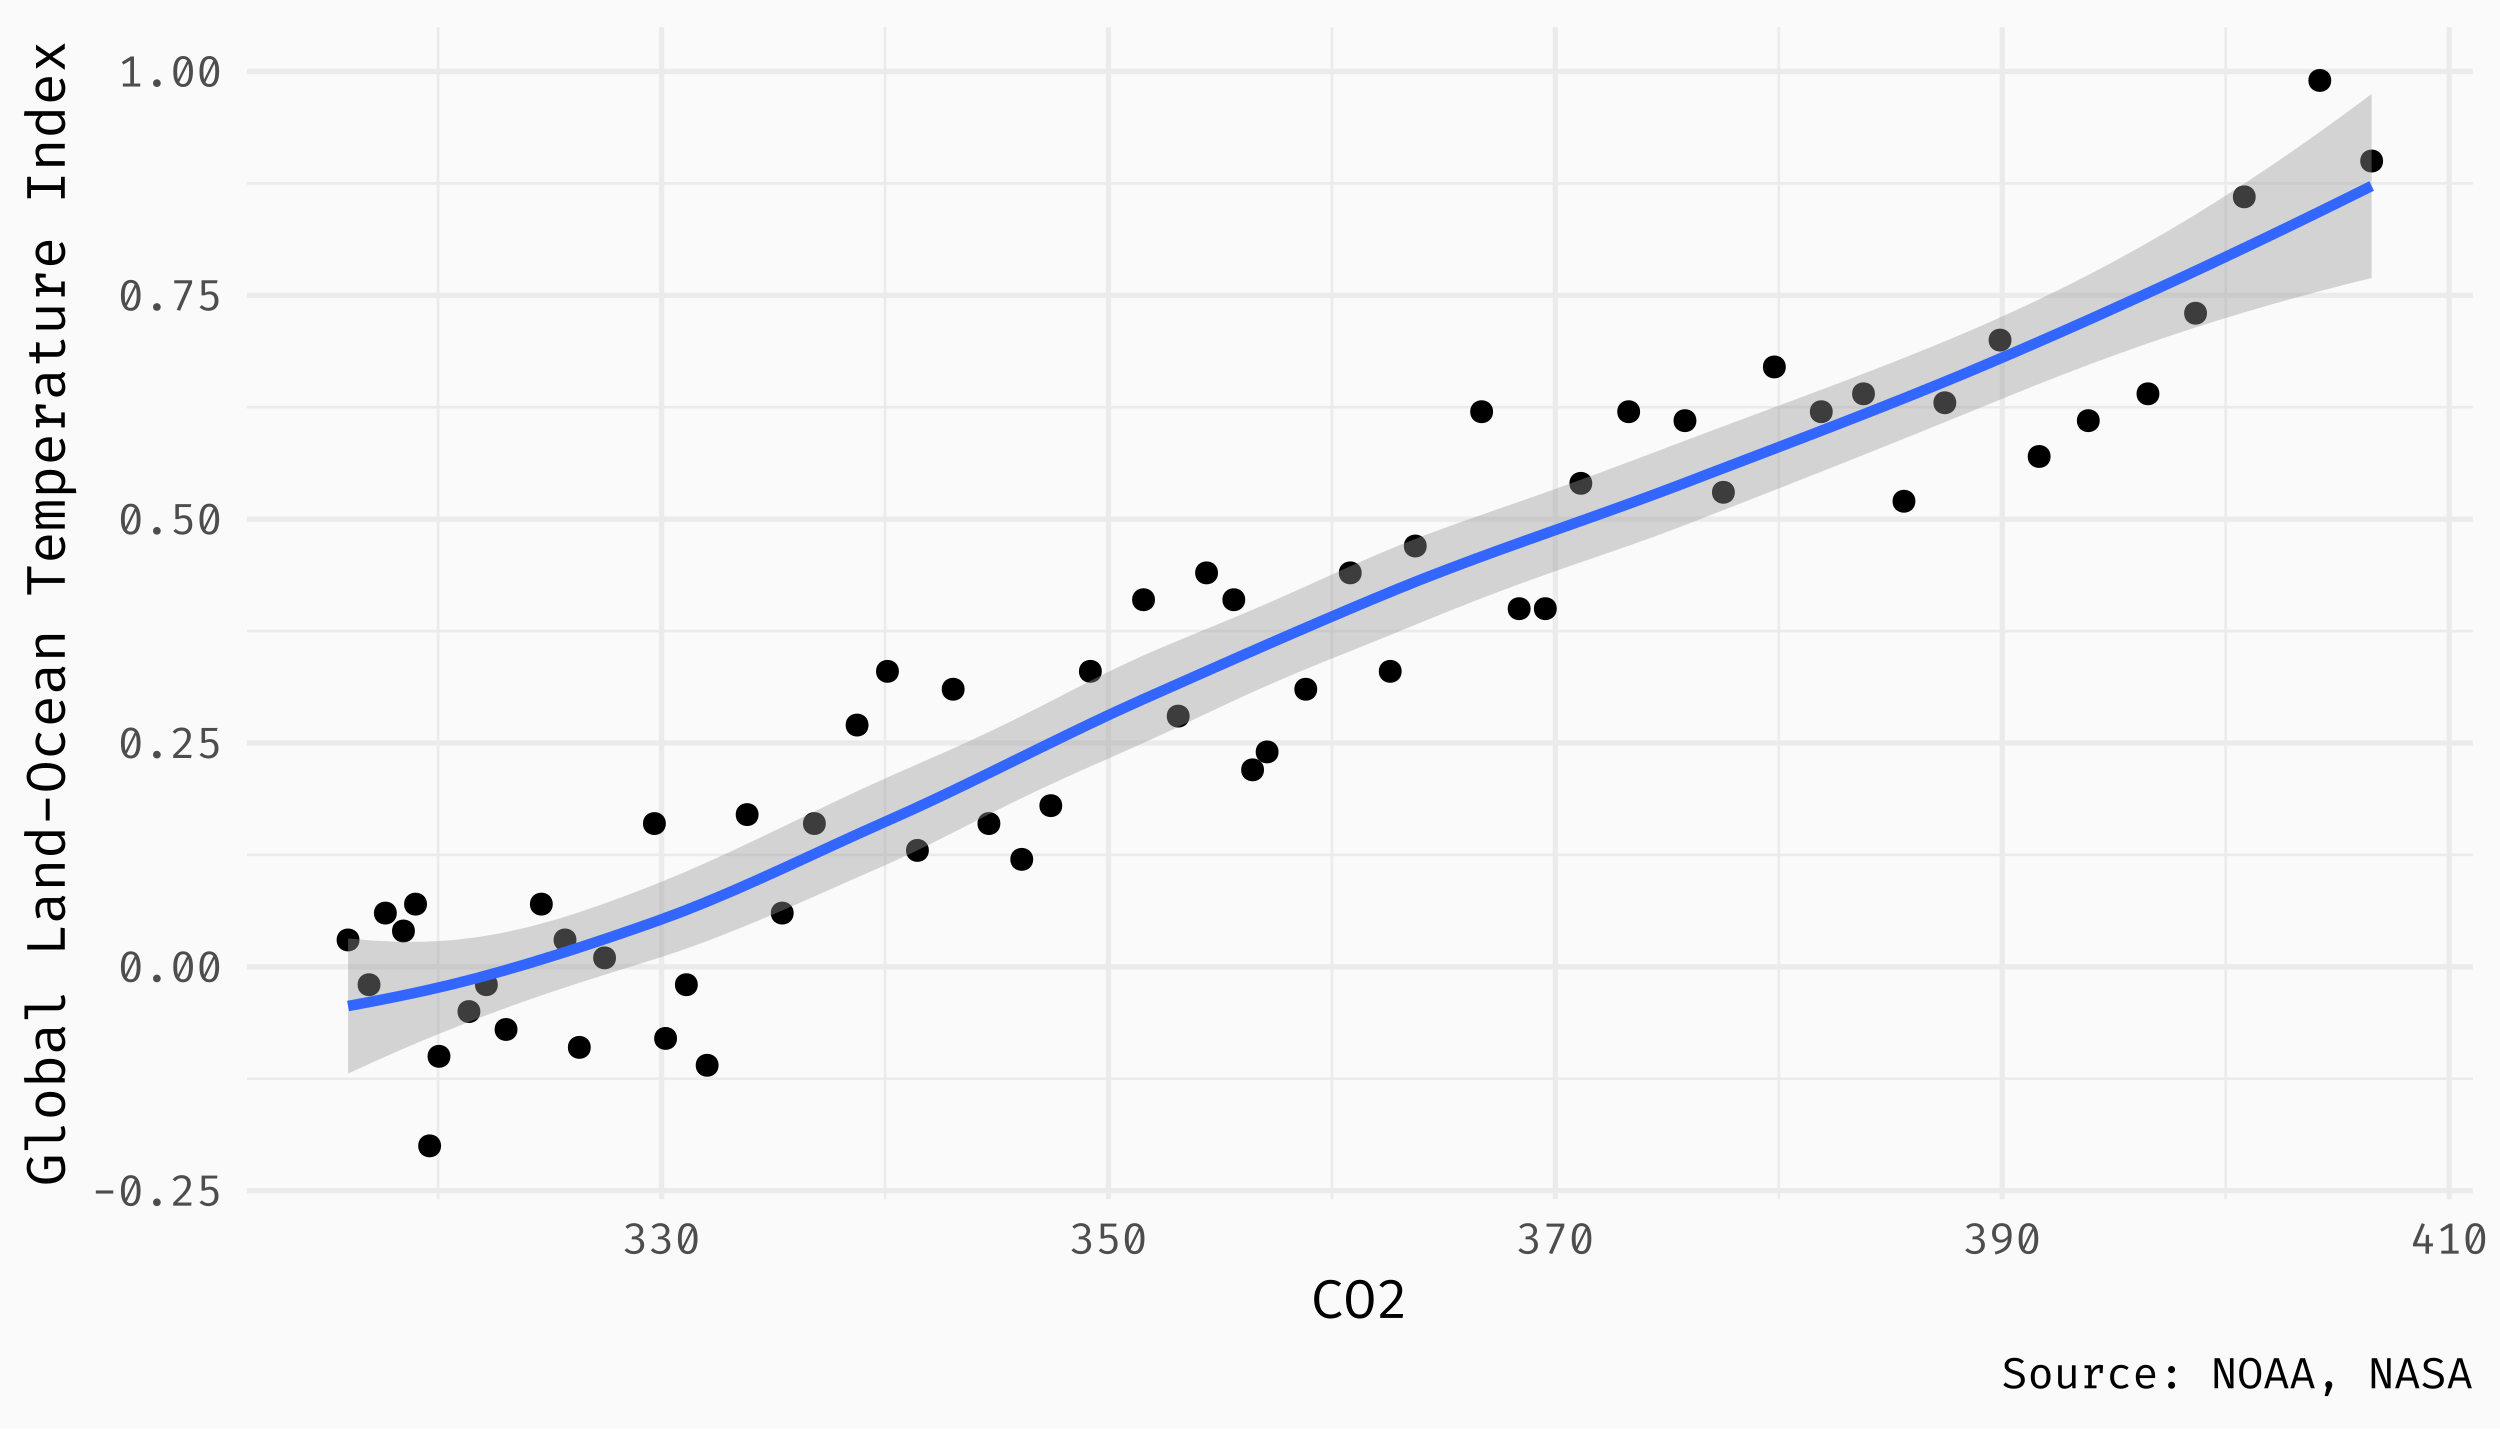 <?xml version="1.0" encoding="UTF-8"?>
<svg xmlns="http://www.w3.org/2000/svg" xmlns:xlink="http://www.w3.org/1999/xlink" width="504pt" height="288pt" viewBox="0 0 504 288" version="1.1">
<defs>
<g>
<symbol overflow="visible" id="glyph0-0">
<path style="stroke:none;" d="M 0.793 -9.238 L 4.488 -9.238 L 4.488 3.078 L 0.793 3.078 Z M 4.012 2.621 L 4.012 -8.781 L 1.277 -8.781 L 1.277 2.621 Z M 2.703 -1.523 C 2.699 -1.457 2.68 -1.402 2.637 -1.367 C 2.59 -1.328 2.535 -1.312 2.48 -1.312 C 2.418 -1.312 2.367 -1.328 2.328 -1.367 C 2.281 -1.402 2.262 -1.457 2.262 -1.523 L 2.262 -2.262 C 2.57 -2.277 2.781 -2.332 2.895 -2.434 C 3.004 -2.527 3.059 -2.695 3.062 -2.938 C 3.059 -3.129 3.02 -3.281 2.945 -3.387 C 2.867 -3.492 2.727 -3.543 2.527 -3.547 C 2.352 -3.543 2.199 -3.512 2.066 -3.449 C 2.023 -3.43 1.984 -3.422 1.953 -3.422 C 1.883 -3.422 1.832 -3.441 1.797 -3.48 C 1.758 -3.52 1.738 -3.566 1.742 -3.625 C 1.738 -3.734 1.824 -3.82 2 -3.879 C 2.172 -3.938 2.359 -3.965 2.562 -3.969 C 2.91 -3.965 3.16 -3.871 3.312 -3.688 C 3.461 -3.496 3.539 -3.254 3.539 -2.957 C 3.539 -2.645 3.473 -2.402 3.34 -2.234 C 3.207 -2.062 2.992 -1.957 2.703 -1.918 Z M 2.172 -0.746 C 2.168 -0.832 2.195 -0.906 2.258 -0.965 C 2.312 -1.023 2.387 -1.055 2.48 -1.055 C 2.566 -1.055 2.641 -1.023 2.699 -0.965 C 2.758 -0.906 2.789 -0.832 2.789 -0.746 C 2.789 -0.648 2.758 -0.57 2.699 -0.512 C 2.641 -0.449 2.566 -0.422 2.48 -0.422 C 2.387 -0.422 2.312 -0.449 2.258 -0.512 C 2.195 -0.57 2.168 -0.648 2.172 -0.746 Z M 2.172 -0.746 "/>
</symbol>
<symbol overflow="visible" id="glyph0-1">
<path style="stroke:none;" d="M 0.879 -2.438 L 0.879 -3.07 L 4.398 -3.07 L 4.398 -2.438 Z M 0.879 -2.438 "/>
</symbol>
<symbol overflow="visible" id="glyph0-2">
<path style="stroke:none;" d="M 2.641 -6.16 C 3.285 -6.156 3.777 -5.891 4.113 -5.355 C 4.449 -4.816 4.617 -4.043 4.621 -3.035 C 4.617 -2.02 4.449 -1.242 4.113 -0.707 C 3.777 -0.172 3.285 0.094 2.641 0.098 C 1.992 0.094 1.5 -0.172 1.164 -0.707 C 0.824 -1.242 0.656 -2.02 0.66 -3.035 C 0.656 -4.043 0.824 -4.816 1.164 -5.355 C 1.5 -5.891 1.992 -6.156 2.641 -6.16 Z M 2.641 -5.562 C 1.832 -5.559 1.43 -4.719 1.434 -3.035 C 1.43 -2.363 1.484 -1.836 1.594 -1.453 L 3.441 -5.176 C 3.25 -5.43 2.984 -5.559 2.641 -5.562 Z M 2.641 -0.5 C 3.441 -0.496 3.844 -1.344 3.844 -3.035 C 3.844 -3.707 3.789 -4.238 3.688 -4.629 L 1.848 -0.879 C 2.031 -0.625 2.297 -0.496 2.641 -0.5 Z M 2.641 -0.5 "/>
</symbol>
<symbol overflow="visible" id="glyph0-3">
<path style="stroke:none;" d="M 1.855 -0.676 C 1.852 -0.891 1.926 -1.074 2.078 -1.227 C 2.227 -1.375 2.41 -1.453 2.633 -1.453 C 2.852 -1.453 3.035 -1.375 3.184 -1.227 C 3.328 -1.074 3.402 -0.891 3.406 -0.676 C 3.402 -0.449 3.328 -0.266 3.184 -0.121 C 3.035 0.023 2.852 0.094 2.633 0.098 C 2.41 0.094 2.227 0.023 2.078 -0.125 C 1.926 -0.273 1.852 -0.457 1.855 -0.676 Z M 1.855 -0.676 "/>
</symbol>
<symbol overflow="visible" id="glyph0-4">
<path style="stroke:none;" d="M 2.367 -6.16 C 2.734 -6.156 3.059 -6.082 3.34 -5.938 C 3.617 -5.789 3.828 -5.59 3.977 -5.336 C 4.121 -5.078 4.195 -4.789 4.199 -4.469 C 4.195 -4.09 4.109 -3.727 3.938 -3.379 C 3.766 -3.023 3.488 -2.637 3.105 -2.223 C 2.723 -1.801 2.184 -1.273 1.488 -0.633 L 4.34 -0.633 L 4.25 0 L 0.641 0 L 0.641 -0.598 C 1.43 -1.355 2.02 -1.945 2.406 -2.375 C 2.789 -2.801 3.055 -3.168 3.203 -3.477 C 3.348 -3.777 3.422 -4.102 3.422 -4.445 C 3.422 -4.781 3.324 -5.047 3.133 -5.242 C 2.938 -5.434 2.672 -5.531 2.332 -5.535 C 2.043 -5.531 1.801 -5.484 1.613 -5.391 C 1.418 -5.293 1.227 -5.125 1.031 -4.895 L 0.52 -5.289 C 0.758 -5.586 1.027 -5.805 1.324 -5.949 C 1.621 -6.086 1.969 -6.156 2.367 -6.16 Z M 2.367 -6.16 "/>
</symbol>
<symbol overflow="visible" id="glyph0-5">
<path style="stroke:none;" d="M 4.18 -5.465 L 1.785 -5.465 L 1.785 -3.555 C 1.953 -3.652 2.121 -3.723 2.293 -3.762 C 2.457 -3.801 2.637 -3.82 2.824 -3.82 C 3.328 -3.82 3.73 -3.652 4.035 -3.316 C 4.336 -2.98 4.488 -2.512 4.488 -1.918 C 4.488 -1.516 4.402 -1.164 4.238 -0.863 C 4.066 -0.555 3.828 -0.32 3.52 -0.152 C 3.207 0.012 2.848 0.094 2.438 0.098 C 1.762 0.094 1.172 -0.145 0.676 -0.625 L 1.137 -1.074 C 1.504 -0.695 1.938 -0.508 2.438 -0.512 C 2.84 -0.508 3.152 -0.633 3.379 -0.879 C 3.602 -1.125 3.715 -1.48 3.715 -1.945 C 3.715 -2.402 3.613 -2.73 3.414 -2.934 C 3.211 -3.133 2.945 -3.234 2.613 -3.238 C 2.453 -3.234 2.309 -3.219 2.18 -3.195 C 2.051 -3.164 1.879 -3.113 1.672 -3.035 L 1.074 -3.035 L 1.074 -6.062 L 4.285 -6.062 Z M 4.18 -5.465 "/>
</symbol>
<symbol overflow="visible" id="glyph0-6">
<path style="stroke:none;" d="M 2.023 0.078 L 1.336 -0.125 L 3.695 -5.445 L 0.855 -5.445 L 0.855 -6.062 L 4.445 -6.062 L 4.445 -5.492 Z M 2.023 0.078 "/>
</symbol>
<symbol overflow="visible" id="glyph0-7">
<path style="stroke:none;" d="M 3.293 -0.598 L 4.551 -0.598 L 4.551 0 L 1.055 0 L 1.055 -0.598 L 2.543 -0.598 L 2.543 -5.254 L 1.16 -4.418 L 0.836 -4.938 L 2.641 -6.062 L 3.293 -6.062 Z M 3.293 -0.598 "/>
</symbol>
<symbol overflow="visible" id="glyph0-8">
<path style="stroke:none;" d="M 2.367 -6.16 C 2.734 -6.156 3.059 -6.09 3.344 -5.953 C 3.621 -5.812 3.836 -5.625 3.992 -5.398 C 4.141 -5.164 4.219 -4.91 4.223 -4.637 C 4.219 -4.281 4.105 -3.977 3.879 -3.719 C 3.652 -3.457 3.371 -3.293 3.043 -3.23 C 3.422 -3.199 3.746 -3.055 4.016 -2.797 C 4.281 -2.535 4.418 -2.184 4.418 -1.742 C 4.418 -1.391 4.328 -1.078 4.152 -0.801 C 3.977 -0.516 3.73 -0.297 3.41 -0.141 C 3.09 0.016 2.723 0.094 2.312 0.098 C 1.953 0.094 1.609 0.027 1.277 -0.105 C 0.945 -0.238 0.672 -0.438 0.457 -0.703 L 0.949 -1.109 C 1.113 -0.914 1.312 -0.766 1.551 -0.664 C 1.789 -0.559 2.039 -0.508 2.297 -0.512 C 2.719 -0.508 3.047 -0.617 3.285 -0.84 C 3.523 -1.059 3.645 -1.359 3.645 -1.742 C 3.645 -2.508 3.223 -2.895 2.387 -2.895 L 1.883 -2.895 L 1.973 -3.484 L 2.332 -3.484 C 2.648 -3.48 2.918 -3.57 3.141 -3.754 C 3.363 -3.93 3.473 -4.191 3.477 -4.539 C 3.473 -4.859 3.367 -5.109 3.152 -5.293 C 2.938 -5.469 2.664 -5.559 2.332 -5.562 C 2.078 -5.559 1.852 -5.516 1.656 -5.43 C 1.457 -5.34 1.254 -5.199 1.047 -5.008 L 0.641 -5.457 C 1.133 -5.922 1.711 -6.156 2.367 -6.16 Z M 2.367 -6.16 "/>
</symbol>
<symbol overflow="visible" id="glyph0-9">
<path style="stroke:none;" d="M 2.543 -6.152 C 3.207 -6.152 3.703 -5.945 4.031 -5.535 C 4.359 -5.121 4.523 -4.547 4.523 -3.809 C 4.523 -2.957 4.41 -2.277 4.191 -1.777 C 3.969 -1.27 3.633 -0.871 3.18 -0.582 C 2.723 -0.289 2.094 -0.039 1.293 0.184 L 1.117 -0.379 C 1.977 -0.598 2.625 -0.906 3.066 -1.309 C 3.5 -1.707 3.727 -2.262 3.738 -2.965 C 3.59 -2.746 3.391 -2.566 3.148 -2.43 C 2.898 -2.285 2.617 -2.215 2.305 -2.219 C 1.969 -2.215 1.672 -2.293 1.41 -2.453 C 1.148 -2.609 0.945 -2.832 0.801 -3.125 C 0.652 -3.414 0.578 -3.758 0.582 -4.152 C 0.578 -4.574 0.664 -4.934 0.84 -5.234 C 1.012 -5.531 1.246 -5.762 1.543 -5.918 C 1.836 -6.074 2.172 -6.152 2.543 -6.152 Z M 2.43 -2.816 C 2.957 -2.812 3.398 -3.078 3.758 -3.617 C 3.766 -4.32 3.676 -4.82 3.484 -5.117 C 3.289 -5.406 2.977 -5.555 2.543 -5.555 C 2.148 -5.555 1.852 -5.434 1.652 -5.191 C 1.453 -4.949 1.352 -4.594 1.355 -4.129 C 1.352 -3.68 1.445 -3.348 1.633 -3.137 C 1.816 -2.918 2.082 -2.812 2.43 -2.816 Z M 2.43 -2.816 "/>
</symbol>
<symbol overflow="visible" id="glyph0-10">
<path style="stroke:none;" d="M 4.645 -2.066 L 4.645 -1.469 L 3.863 -1.469 L 3.863 0 L 3.152 0 L 3.152 -1.469 L 0.633 -1.469 L 0.633 -2.016 L 2.41 -6.16 L 3.027 -5.895 L 1.418 -2.066 L 3.16 -2.066 L 3.223 -3.785 L 3.863 -3.785 L 3.863 -2.066 Z M 4.645 -2.066 "/>
</symbol>
<symbol overflow="visible" id="glyph0-11">
<path style="stroke:none;" d="M 4.727 -1.68 C 4.723 -1.324 4.633 -1.016 4.461 -0.75 C 4.281 -0.484 4.027 -0.273 3.695 -0.125 C 3.359 0.023 2.965 0.094 2.508 0.098 C 2.066 0.094 1.664 0.031 1.305 -0.102 C 0.941 -0.23 0.633 -0.422 0.379 -0.668 L 0.836 -1.188 C 1.059 -0.973 1.305 -0.812 1.578 -0.703 C 1.848 -0.59 2.16 -0.531 2.516 -0.535 C 2.91 -0.531 3.246 -0.629 3.52 -0.824 C 3.789 -1.016 3.926 -1.297 3.926 -1.664 C 3.926 -1.867 3.887 -2.035 3.809 -2.172 C 3.73 -2.305 3.598 -2.426 3.41 -2.531 C 3.219 -2.637 2.949 -2.738 2.605 -2.844 C 1.945 -3.031 1.457 -3.258 1.137 -3.523 C 0.812 -3.781 0.648 -4.141 0.652 -4.594 C 0.648 -4.891 0.73 -5.16 0.898 -5.402 C 1.059 -5.645 1.293 -5.828 1.594 -5.961 C 1.891 -6.09 2.23 -6.156 2.613 -6.16 C 3.012 -6.156 3.367 -6.098 3.68 -5.984 C 3.992 -5.863 4.281 -5.691 4.551 -5.465 L 4.094 -4.973 C 3.676 -5.336 3.191 -5.52 2.641 -5.52 C 2.285 -5.52 1.996 -5.441 1.77 -5.289 C 1.539 -5.133 1.422 -4.91 1.426 -4.621 C 1.422 -4.441 1.469 -4.293 1.566 -4.172 C 1.656 -4.047 1.812 -3.93 2.031 -3.828 C 2.246 -3.719 2.551 -3.613 2.949 -3.504 C 3.512 -3.34 3.949 -3.125 4.262 -2.859 C 4.566 -2.594 4.723 -2.199 4.727 -1.68 Z M 4.727 -1.68 "/>
</symbol>
<symbol overflow="visible" id="glyph0-12">
<path style="stroke:none;" d="M 2.648 -4.734 C 3.289 -4.734 3.777 -4.516 4.121 -4.086 C 4.461 -3.652 4.633 -3.066 4.637 -2.324 C 4.633 -1.594 4.461 -1.008 4.113 -0.566 C 3.762 -0.125 3.27 0.094 2.641 0.098 C 1.996 0.094 1.504 -0.117 1.16 -0.547 C 0.812 -0.977 0.637 -1.566 0.641 -2.312 C 0.637 -3.043 0.812 -3.629 1.164 -4.074 C 1.512 -4.512 2.008 -4.734 2.648 -4.734 Z M 2.648 -4.129 C 2.242 -4.125 1.938 -3.977 1.742 -3.68 C 1.539 -3.379 1.441 -2.922 1.441 -2.312 C 1.441 -1.699 1.539 -1.246 1.734 -0.953 C 1.93 -0.656 2.23 -0.508 2.641 -0.512 C 3.043 -0.508 3.344 -0.656 3.539 -0.953 C 3.734 -1.246 3.832 -1.703 3.836 -2.324 C 3.832 -2.93 3.734 -3.383 3.539 -3.684 C 3.344 -3.977 3.047 -4.125 2.648 -4.129 Z M 2.648 -4.129 "/>
</symbol>
<symbol overflow="visible" id="glyph0-13">
<path style="stroke:none;" d="M 1.621 -1.348 C 1.617 -1.047 1.68 -0.828 1.809 -0.691 C 1.93 -0.551 2.129 -0.48 2.402 -0.484 C 2.648 -0.48 2.883 -0.551 3.113 -0.695 C 3.34 -0.832 3.523 -1.008 3.66 -1.223 L 3.66 -4.637 L 4.398 -4.637 L 4.398 0 L 3.766 0 L 3.703 -0.625 C 3.523 -0.395 3.297 -0.215 3.031 -0.09 C 2.762 0.035 2.492 0.094 2.219 0.098 C 1.777 0.094 1.445 -0.02 1.219 -0.254 C 0.992 -0.484 0.879 -0.824 0.879 -1.266 L 0.879 -4.637 L 1.621 -4.637 Z M 1.621 -1.348 "/>
</symbol>
<symbol overflow="visible" id="glyph0-14">
<path style="stroke:none;" d="M 4.012 -4.734 C 4.195 -4.734 4.414 -4.699 4.664 -4.637 L 4.559 -3.062 L 3.961 -3.062 L 3.961 -4.059 L 3.914 -4.059 C 3.199 -4.055 2.691 -3.543 2.395 -2.527 L 2.395 -0.57 L 3.336 -0.57 L 3.336 0 L 0.926 0 L 0.926 -0.57 L 1.656 -0.57 L 1.656 -4.066 L 0.926 -4.066 L 0.926 -4.637 L 2.207 -4.637 L 2.348 -3.539 C 2.535 -3.938 2.762 -4.234 3.023 -4.434 C 3.281 -4.633 3.609 -4.734 4.012 -4.734 Z M 4.012 -4.734 "/>
</symbol>
<symbol overflow="visible" id="glyph0-15">
<path style="stroke:none;" d="M 2.984 -0.535 C 3.383 -0.531 3.785 -0.668 4.188 -0.941 L 4.539 -0.457 C 4.344 -0.285 4.102 -0.148 3.816 -0.051 C 3.527 0.047 3.25 0.094 2.984 0.098 C 2.293 0.094 1.758 -0.117 1.375 -0.547 C 0.988 -0.977 0.797 -1.562 0.801 -2.297 C 0.797 -2.758 0.883 -3.172 1.059 -3.547 C 1.23 -3.914 1.48 -4.207 1.812 -4.418 C 2.137 -4.629 2.527 -4.734 2.984 -4.734 C 3.578 -4.734 4.094 -4.551 4.531 -4.188 L 4.172 -3.703 C 3.766 -3.973 3.363 -4.105 2.973 -4.109 C 2.551 -4.105 2.219 -3.953 1.973 -3.648 C 1.723 -3.34 1.598 -2.891 1.602 -2.297 C 1.598 -1.703 1.723 -1.258 1.973 -0.969 C 2.219 -0.676 2.555 -0.531 2.984 -0.535 Z M 2.984 -0.535 "/>
</symbol>
<symbol overflow="visible" id="glyph0-16">
<path style="stroke:none;" d="M 1.469 -2.059 C 1.484 -1.543 1.617 -1.16 1.867 -0.906 C 2.113 -0.645 2.43 -0.516 2.816 -0.52 C 3.043 -0.516 3.254 -0.551 3.445 -0.621 C 3.633 -0.688 3.836 -0.789 4.059 -0.934 L 4.398 -0.441 C 4.18 -0.266 3.934 -0.133 3.656 -0.043 C 3.375 0.051 3.094 0.094 2.816 0.098 C 2.145 0.094 1.625 -0.121 1.254 -0.559 C 0.879 -0.992 0.691 -1.578 0.695 -2.312 C 0.691 -2.773 0.773 -3.188 0.941 -3.559 C 1.102 -3.922 1.336 -4.211 1.645 -4.422 C 1.945 -4.629 2.301 -4.734 2.711 -4.734 C 3.293 -4.734 3.754 -4.527 4.094 -4.121 C 4.43 -3.711 4.598 -3.156 4.602 -2.457 C 4.598 -2.316 4.594 -2.184 4.586 -2.059 Z M 2.719 -4.129 C 2.359 -4.125 2.066 -3.996 1.848 -3.746 C 1.621 -3.488 1.496 -3.113 1.469 -2.621 L 3.879 -2.621 C 3.871 -3.105 3.766 -3.48 3.562 -3.738 C 3.359 -3.996 3.078 -4.125 2.719 -4.129 Z M 2.719 -4.129 "/>
</symbol>
<symbol overflow="visible" id="glyph0-17">
<path style="stroke:none;" d="M 1.926 -3.793 C 1.922 -3.98 1.988 -4.148 2.129 -4.289 C 2.262 -4.426 2.43 -4.492 2.633 -4.496 C 2.832 -4.492 3.004 -4.426 3.141 -4.289 C 3.273 -4.148 3.34 -3.98 3.344 -3.793 C 3.34 -3.59 3.273 -3.422 3.141 -3.281 C 3.004 -3.141 2.832 -3.07 2.633 -3.07 C 2.43 -3.07 2.262 -3.141 2.129 -3.281 C 1.988 -3.422 1.922 -3.59 1.926 -3.793 Z M 1.926 -0.617 C 1.922 -0.805 1.988 -0.973 2.129 -1.117 C 2.262 -1.254 2.43 -1.324 2.633 -1.328 C 2.832 -1.324 3.004 -1.254 3.141 -1.121 C 3.273 -0.98 3.34 -0.812 3.344 -0.617 C 3.34 -0.406 3.273 -0.238 3.141 -0.105 C 3.004 0.027 2.832 0.094 2.633 0.098 C 2.43 0.094 2.262 0.027 2.129 -0.105 C 1.988 -0.238 1.922 -0.406 1.926 -0.617 Z M 1.926 -0.617 "/>
</symbol>
<symbol overflow="visible" id="glyph0-18">
<path style="stroke:none;" d=""/>
</symbol>
<symbol overflow="visible" id="glyph0-19">
<path style="stroke:none;" d="M 1.336 -5.324 C 1.336 -5.281 1.352 -5.027 1.387 -4.559 C 1.422 -4.09 1.441 -3.582 1.441 -3.035 L 1.441 0 L 0.73 0 L 0.73 -6.062 L 1.77 -6.062 L 3.941 -0.711 L 3.926 -1.031 C 3.863 -1.75 3.832 -2.414 3.836 -3.027 L 3.836 -6.062 L 4.551 -6.062 L 4.551 0 L 3.477 0 Z M 1.336 -5.324 "/>
</symbol>
<symbol overflow="visible" id="glyph0-20">
<path style="stroke:none;" d="M 4.867 -3.027 C 4.863 -2.078 4.672 -1.32 4.289 -0.754 C 3.906 -0.188 3.355 0.094 2.641 0.098 C 1.918 0.094 1.367 -0.184 0.984 -0.738 C 0.602 -1.293 0.41 -2.051 0.414 -3.02 C 0.41 -3.629 0.496 -4.176 0.668 -4.652 C 0.84 -5.129 1.09 -5.496 1.426 -5.762 C 1.754 -6.023 2.16 -6.156 2.641 -6.16 C 3.355 -6.156 3.906 -5.875 4.289 -5.309 C 4.672 -4.742 4.863 -3.98 4.867 -3.027 Z M 4.074 -3.027 C 4.07 -3.852 3.957 -4.473 3.73 -4.895 C 3.5 -5.309 3.137 -5.52 2.641 -5.52 C 2.137 -5.52 1.773 -5.309 1.547 -4.887 C 1.32 -4.465 1.207 -3.84 1.207 -3.02 C 1.207 -2.191 1.32 -1.574 1.555 -1.164 C 1.781 -0.75 2.145 -0.543 2.641 -0.547 C 3.137 -0.543 3.5 -0.75 3.73 -1.164 C 3.957 -1.574 4.07 -2.195 4.074 -3.027 Z M 4.074 -3.027 "/>
</symbol>
<symbol overflow="visible" id="glyph0-21">
<path style="stroke:none;" d="M 3.82 -1.547 L 1.418 -1.547 L 0.934 0 L 0.176 0 L 2.156 -6.062 L 3.125 -6.062 L 5.094 0 L 4.305 0 Z M 1.621 -2.184 L 3.617 -2.184 L 2.621 -5.41 Z M 1.621 -2.184 "/>
</symbol>
<symbol overflow="visible" id="glyph0-22">
<path style="stroke:none;" d="M 2.641 -1.453 C 2.836 -1.453 3.004 -1.383 3.145 -1.246 C 3.281 -1.105 3.352 -0.938 3.352 -0.746 C 3.352 -0.527 3.297 -0.297 3.188 -0.055 L 2.473 1.574 L 1.805 1.574 L 2.219 -0.16 C 2.133 -0.219 2.066 -0.305 2.016 -0.41 C 1.961 -0.516 1.934 -0.625 1.938 -0.738 C 1.934 -0.938 2 -1.105 2.137 -1.246 C 2.27 -1.383 2.438 -1.453 2.641 -1.453 Z M 2.641 -1.453 "/>
</symbol>
<symbol overflow="visible" id="glyph1-0">
<path style="stroke:none;" d="M 0.988 -11.551 L 5.609 -11.551 L 5.609 3.852 L 0.988 3.852 Z M 5.016 3.277 L 5.016 -10.977 L 1.594 -10.977 L 1.594 3.277 Z M 3.379 -1.902 C 3.375 -1.82 3.348 -1.758 3.293 -1.711 C 3.238 -1.664 3.172 -1.641 3.102 -1.641 C 3.023 -1.641 2.961 -1.664 2.91 -1.711 C 2.852 -1.758 2.824 -1.82 2.828 -1.902 L 2.828 -2.828 C 3.215 -2.848 3.477 -2.918 3.617 -3.039 C 3.754 -3.16 3.824 -3.371 3.828 -3.676 C 3.824 -3.91 3.777 -4.098 3.684 -4.234 C 3.586 -4.363 3.41 -4.43 3.156 -4.434 C 2.941 -4.43 2.75 -4.391 2.586 -4.312 C 2.531 -4.289 2.484 -4.277 2.441 -4.277 C 2.359 -4.277 2.297 -4.301 2.25 -4.348 C 2.203 -4.395 2.18 -4.453 2.18 -4.531 C 2.18 -4.668 2.285 -4.777 2.504 -4.852 C 2.715 -4.922 2.949 -4.957 3.199 -4.961 C 3.637 -4.957 3.949 -4.84 4.141 -4.609 C 4.324 -4.371 4.418 -4.066 4.422 -3.695 C 4.418 -3.305 4.336 -3.004 4.172 -2.793 C 4.008 -2.578 3.742 -2.445 3.379 -2.398 Z M 2.719 -0.934 C 2.719 -1.043 2.754 -1.137 2.828 -1.211 C 2.898 -1.281 2.988 -1.316 3.102 -1.32 C 3.207 -1.316 3.301 -1.281 3.375 -1.211 C 3.449 -1.137 3.484 -1.043 3.488 -0.934 C 3.484 -0.812 3.449 -0.715 3.375 -0.641 C 3.301 -0.562 3.207 -0.527 3.102 -0.527 C 2.988 -0.527 2.898 -0.562 2.828 -0.641 C 2.754 -0.715 2.719 -0.812 2.719 -0.934 Z M 2.719 -0.934 "/>
</symbol>
<symbol overflow="visible" id="glyph1-1">
<path style="stroke:none;" d="M 3.938 -7.699 C 4.406 -7.699 4.809 -7.637 5.145 -7.516 C 5.48 -7.395 5.809 -7.211 6.137 -6.965 L 5.598 -6.336 C 5.148 -6.707 4.617 -6.895 4.004 -6.898 C 3.316 -6.895 2.762 -6.648 2.336 -6.152 C 1.906 -5.656 1.691 -4.871 1.695 -3.797 C 1.691 -2.723 1.902 -1.934 2.32 -1.438 C 2.738 -0.938 3.293 -0.691 3.992 -0.691 C 4.371 -0.691 4.699 -0.746 4.973 -0.855 C 5.242 -0.965 5.504 -1.117 5.754 -1.32 L 6.246 -0.703 C 5.684 -0.156 4.926 0.117 3.98 0.121 C 3.355 0.117 2.797 -0.031 2.297 -0.336 C 1.797 -0.637 1.402 -1.082 1.121 -1.672 C 0.832 -2.254 0.691 -2.965 0.691 -3.797 C 0.691 -4.617 0.836 -5.32 1.125 -5.91 C 1.414 -6.5 1.805 -6.945 2.305 -7.246 C 2.797 -7.547 3.344 -7.699 3.938 -7.699 Z M 3.938 -7.699 "/>
</symbol>
<symbol overflow="visible" id="glyph1-2">
<path style="stroke:none;" d="M 6.082 -3.785 C 6.082 -2.602 5.84 -1.652 5.359 -0.945 C 4.879 -0.234 4.191 0.117 3.301 0.121 C 2.395 0.117 1.707 -0.227 1.23 -0.922 C 0.754 -1.617 0.516 -2.57 0.516 -3.773 C 0.516 -4.543 0.621 -5.223 0.836 -5.82 C 1.047 -6.41 1.363 -6.871 1.781 -7.203 C 2.199 -7.531 2.703 -7.699 3.301 -7.699 C 4.191 -7.699 4.879 -7.344 5.359 -6.637 C 5.84 -5.93 6.082 -4.98 6.082 -3.785 Z M 5.094 -3.785 C 5.09 -4.816 4.949 -5.594 4.664 -6.117 C 4.375 -6.637 3.918 -6.895 3.301 -6.898 C 2.672 -6.895 2.219 -6.633 1.934 -6.109 C 1.648 -5.582 1.504 -4.805 1.508 -3.773 C 1.504 -2.746 1.648 -1.973 1.941 -1.457 C 2.227 -0.938 2.68 -0.68 3.301 -0.684 C 3.918 -0.68 4.375 -0.938 4.664 -1.457 C 4.949 -1.973 5.09 -2.75 5.094 -3.785 Z M 5.094 -3.785 "/>
</symbol>
<symbol overflow="visible" id="glyph1-3">
<path style="stroke:none;" d="M 2.961 -7.699 C 3.418 -7.699 3.824 -7.605 4.172 -7.422 C 4.52 -7.238 4.785 -6.988 4.969 -6.668 C 5.152 -6.348 5.242 -5.988 5.246 -5.59 C 5.242 -5.117 5.137 -4.66 4.922 -4.223 C 4.703 -3.781 4.355 -3.301 3.883 -2.777 C 3.402 -2.254 2.727 -1.59 1.859 -0.793 L 5.422 -0.793 L 5.312 0 L 0.805 0 L 0.805 -0.746 C 1.789 -1.691 2.523 -2.434 3.008 -2.969 C 3.484 -3.504 3.816 -3.961 4.004 -4.344 C 4.184 -4.723 4.277 -5.129 4.277 -5.555 C 4.277 -5.977 4.156 -6.309 3.914 -6.555 C 3.672 -6.793 3.336 -6.914 2.914 -6.918 C 2.551 -6.914 2.254 -6.852 2.016 -6.734 C 1.777 -6.609 1.531 -6.406 1.285 -6.117 L 0.648 -6.609 C 0.949 -6.984 1.285 -7.258 1.656 -7.434 C 2.023 -7.609 2.457 -7.699 2.961 -7.699 Z M 2.961 -7.699 "/>
</symbol>
<symbol overflow="visible" id="glyph2-0">
<path style="stroke:none;" d="M -11.551 -0.988 L -11.551 -5.609 L 3.852 -5.609 L 3.852 -0.988 Z M 3.277 -5.016 L -10.977 -5.016 L -10.977 -1.594 L 3.277 -1.594 Z M -1.902 -3.379 C -1.82 -3.375 -1.758 -3.348 -1.711 -3.293 C -1.664 -3.238 -1.641 -3.172 -1.641 -3.102 C -1.641 -3.023 -1.664 -2.961 -1.711 -2.91 C -1.758 -2.852 -1.82 -2.824 -1.902 -2.828 L -2.828 -2.828 C -2.848 -3.215 -2.918 -3.477 -3.039 -3.617 C -3.16 -3.754 -3.371 -3.824 -3.676 -3.828 C -3.91 -3.824 -4.098 -3.777 -4.234 -3.684 C -4.363 -3.586 -4.43 -3.41 -4.434 -3.156 C -4.43 -2.941 -4.391 -2.75 -4.312 -2.586 C -4.289 -2.531 -4.277 -2.484 -4.277 -2.441 C -4.277 -2.359 -4.301 -2.297 -4.348 -2.25 C -4.395 -2.203 -4.453 -2.18 -4.531 -2.18 C -4.668 -2.18 -4.777 -2.285 -4.852 -2.504 C -4.922 -2.715 -4.957 -2.949 -4.961 -3.199 C -4.957 -3.637 -4.84 -3.949 -4.609 -4.141 C -4.371 -4.324 -4.066 -4.418 -3.695 -4.422 C -3.305 -4.418 -3.004 -4.336 -2.793 -4.172 C -2.578 -4.008 -2.445 -3.742 -2.398 -3.379 Z M -0.934 -2.719 C -1.043 -2.719 -1.137 -2.754 -1.211 -2.828 C -1.281 -2.898 -1.316 -2.988 -1.32 -3.102 C -1.316 -3.207 -1.281 -3.301 -1.211 -3.375 C -1.137 -3.449 -1.043 -3.484 -0.934 -3.488 C -0.812 -3.484 -0.715 -3.449 -0.641 -3.375 C -0.562 -3.301 -0.527 -3.207 -0.527 -3.102 C -0.527 -2.988 -0.562 -2.898 -0.641 -2.828 C -0.715 -2.754 -0.812 -2.719 -0.934 -2.719 Z M -0.934 -2.719 "/>
</symbol>
<symbol overflow="visible" id="glyph2-1">
<path style="stroke:none;" d="M 0.121 -3.453 C 0.117 -2.523 -0.211 -1.801 -0.875 -1.281 C -1.535 -0.754 -2.512 -0.492 -3.797 -0.496 C -4.633 -0.492 -5.344 -0.637 -5.93 -0.934 C -6.516 -1.223 -6.957 -1.613 -7.254 -2.102 C -7.551 -2.582 -7.699 -3.105 -7.699 -3.676 C -7.699 -4.148 -7.633 -4.547 -7.5 -4.871 C -7.367 -5.191 -7.152 -5.512 -6.863 -5.828 L -6.27 -5.258 C -6.48 -5.02 -6.637 -4.777 -6.742 -4.527 C -6.844 -4.273 -6.895 -3.988 -6.898 -3.676 C -6.895 -3.055 -6.648 -2.543 -6.16 -2.133 C -5.664 -1.723 -4.879 -1.516 -3.797 -1.52 C -2.719 -1.516 -1.93 -1.684 -1.43 -2.02 C -0.93 -2.352 -0.68 -2.855 -0.684 -3.531 C -0.68 -4.066 -0.801 -4.547 -1.047 -4.973 L -3.344 -4.973 L -3.344 -3.488 L -4.148 -3.379 L -4.148 -5.93 L -0.539 -5.93 C -0.324 -5.547 -0.16 -5.16 -0.047 -4.777 C 0.062 -4.391 0.117 -3.949 0.121 -3.453 Z M 0.121 -3.453 "/>
</symbol>
<symbol overflow="visible" id="glyph2-2">
<path style="stroke:none;" d="M -1.43 -3.367 C -0.906 -3.363 -0.645 -3.684 -0.648 -4.324 C -0.645 -4.621 -0.711 -4.941 -0.848 -5.289 L -0.176 -5.531 C 0.02 -5.164 0.117 -4.703 0.121 -4.156 C 0.117 -3.633 -0.023 -3.219 -0.309 -2.91 C -0.594 -2.594 -0.98 -2.438 -1.473 -2.441 L -7.391 -2.441 L -7.391 -0.66 L -8.129 -0.66 L -8.129 -3.367 Z M -1.43 -3.367 "/>
</symbol>
<symbol overflow="visible" id="glyph2-3">
<path style="stroke:none;" d="M -5.918 -3.312 C -5.918 -4.109 -5.648 -4.723 -5.109 -5.152 C -4.57 -5.578 -3.832 -5.793 -2.902 -5.797 C -1.988 -5.793 -1.258 -5.574 -0.707 -5.141 C -0.156 -4.703 0.117 -4.09 0.121 -3.301 C 0.117 -2.496 -0.148 -1.883 -0.688 -1.453 C -1.223 -1.02 -1.961 -0.801 -2.895 -0.805 C -3.809 -0.801 -4.539 -1.02 -5.094 -1.457 C -5.641 -1.891 -5.918 -2.508 -5.918 -3.312 Z M -5.16 -3.312 C -5.156 -2.801 -4.969 -2.422 -4.598 -2.176 C -4.219 -1.926 -3.652 -1.805 -2.895 -1.805 C -2.129 -1.805 -1.559 -1.926 -1.191 -2.172 C -0.816 -2.414 -0.633 -2.789 -0.637 -3.301 C -0.633 -3.801 -0.816 -4.176 -1.191 -4.426 C -1.559 -4.668 -2.129 -4.793 -2.902 -4.797 C -3.66 -4.793 -4.227 -4.668 -4.602 -4.426 C -4.969 -4.176 -5.156 -3.805 -5.16 -3.312 Z M -5.16 -3.312 "/>
</symbol>
<symbol overflow="visible" id="glyph2-4">
<path style="stroke:none;" d="M -5.039 -2.023 C -5.625 -2.469 -5.918 -3.023 -5.918 -3.684 C -5.918 -4.422 -5.652 -4.969 -5.125 -5.324 C -4.598 -5.672 -3.855 -5.848 -2.902 -5.852 C -1.988 -5.848 -1.258 -5.645 -0.707 -5.246 C -0.156 -4.84 0.117 -4.277 0.121 -3.555 C 0.117 -2.883 -0.121 -2.359 -0.605 -1.98 L 0 -1.914 L 0 -1.102 L -8.129 -1.102 L -8.238 -2.023 Z M -0.629 -3.344 C -0.625 -3.824 -0.816 -4.195 -1.199 -4.461 C -1.578 -4.719 -2.145 -4.852 -2.902 -4.852 C -3.648 -4.852 -4.215 -4.734 -4.598 -4.504 C -4.977 -4.27 -5.168 -3.926 -5.172 -3.477 C -5.168 -3.18 -5.078 -2.91 -4.906 -2.668 C -4.727 -2.418 -4.508 -2.203 -4.246 -2.023 L -1.375 -2.023 C -1.137 -2.172 -0.953 -2.363 -0.824 -2.594 C -0.691 -2.82 -0.625 -3.07 -0.629 -3.344 Z M -0.629 -3.344 "/>
</symbol>
<symbol overflow="visible" id="glyph2-5">
<path style="stroke:none;" d="M -1.266 -5.258 C -1.039 -5.254 -0.871 -5.293 -0.766 -5.367 C -0.656 -5.438 -0.578 -5.559 -0.527 -5.73 L 0.133 -5.5 C 0.059 -4.934 -0.215 -4.582 -0.691 -4.445 C -0.426 -4.238 -0.223 -3.98 -0.086 -3.668 C 0.051 -3.355 0.117 -3.008 0.121 -2.629 C 0.117 -2.047 -0.043 -1.59 -0.363 -1.258 C -0.684 -0.922 -1.113 -0.754 -1.66 -0.758 C -2.25 -0.754 -2.711 -0.988 -3.035 -1.457 C -3.355 -1.922 -3.516 -2.59 -3.52 -3.465 L -3.52 -4.324 L -3.992 -4.324 C -4.398 -4.324 -4.695 -4.203 -4.879 -3.969 C -5.055 -3.73 -5.145 -3.391 -5.148 -2.949 C -5.145 -2.504 -5.047 -2.004 -4.852 -1.441 L -5.555 -1.188 C -5.797 -1.867 -5.918 -2.5 -5.918 -3.09 C -5.918 -3.793 -5.75 -4.332 -5.422 -4.703 C -5.09 -5.07 -4.633 -5.254 -4.047 -5.258 Z M -0.57 -2.859 C -0.566 -3.145 -0.641 -3.418 -0.789 -3.68 C -0.934 -3.938 -1.137 -4.152 -1.398 -4.324 L -2.883 -4.324 L -2.883 -3.488 C -2.883 -2.867 -2.777 -2.426 -2.574 -2.156 C -2.363 -1.883 -2.062 -1.746 -1.672 -1.75 C -0.934 -1.746 -0.566 -2.117 -0.57 -2.859 Z M -0.57 -2.859 "/>
</symbol>
<symbol overflow="visible" id="glyph2-6">
<path style="stroke:none;" d=""/>
</symbol>
<symbol overflow="visible" id="glyph2-7">
<path style="stroke:none;" d="M 0 -1.496 L -7.578 -1.496 L -7.578 -2.441 L -0.848 -2.441 L -0.848 -5.906 L 0 -5.785 Z M 0 -1.496 "/>
</symbol>
<symbol overflow="visible" id="glyph2-8">
<path style="stroke:none;" d="M -5.797 -1.102 L -5.797 -1.891 L -4.984 -1.969 C -5.273 -2.195 -5.5 -2.48 -5.668 -2.832 C -5.832 -3.176 -5.918 -3.527 -5.918 -3.883 C -5.918 -4.965 -5.344 -5.508 -4.203 -5.512 L 0 -5.512 L 0 -4.586 L -3.52 -4.586 C -3.949 -4.582 -4.277 -4.559 -4.508 -4.516 C -4.734 -4.465 -4.906 -4.371 -5.016 -4.234 C -5.125 -4.094 -5.18 -3.883 -5.18 -3.598 C -5.18 -3.281 -5.082 -2.984 -4.895 -2.707 C -4.699 -2.426 -4.473 -2.195 -4.215 -2.023 L 0 -2.023 L 0 -1.102 Z M -5.797 -1.102 "/>
</symbol>
<symbol overflow="visible" id="glyph2-9">
<path style="stroke:none;" d="M -8.129 -5.5 L 0 -5.5 L 0 -4.688 L -0.758 -4.598 C -0.461 -4.383 -0.242 -4.137 -0.098 -3.859 C 0.047 -3.578 0.117 -3.277 0.121 -2.961 C 0.117 -2.223 -0.148 -1.672 -0.68 -1.301 C -1.215 -0.93 -1.953 -0.742 -2.895 -0.746 C -3.473 -0.742 -3.988 -0.836 -4.449 -1.02 C -4.902 -1.203 -5.262 -1.465 -5.527 -1.809 C -5.785 -2.148 -5.918 -2.551 -5.918 -3.016 C -5.918 -3.652 -5.688 -4.172 -5.227 -4.574 L -8.238 -4.574 Z M -5.172 -3.258 C -5.168 -2.773 -4.977 -2.398 -4.598 -2.141 C -4.215 -1.875 -3.648 -1.746 -2.895 -1.75 C -2.145 -1.746 -1.574 -1.863 -1.191 -2.105 C -0.805 -2.34 -0.613 -2.688 -0.617 -3.145 C -0.613 -3.695 -0.922 -4.172 -1.539 -4.574 L -4.422 -4.574 C -4.66 -4.414 -4.844 -4.219 -4.977 -3.992 C -5.102 -3.762 -5.168 -3.52 -5.172 -3.258 Z M -5.172 -3.258 "/>
</symbol>
<symbol overflow="visible" id="glyph2-10">
<path style="stroke:none;" d="M -3.047 -1.102 L -3.84 -1.102 L -3.84 -5.5 L -3.047 -5.5 Z M -3.047 -1.102 "/>
</symbol>
<symbol overflow="visible" id="glyph2-11">
<path style="stroke:none;" d="M -3.785 -6.082 C -2.602 -6.082 -1.652 -5.84 -0.945 -5.359 C -0.234 -4.879 0.117 -4.191 0.121 -3.301 C 0.117 -2.395 -0.227 -1.707 -0.922 -1.23 C -1.617 -0.754 -2.57 -0.516 -3.773 -0.516 C -4.543 -0.516 -5.223 -0.621 -5.82 -0.836 C -6.41 -1.047 -6.871 -1.363 -7.203 -1.781 C -7.531 -2.199 -7.699 -2.703 -7.699 -3.301 C -7.699 -4.191 -7.344 -4.879 -6.637 -5.359 C -5.93 -5.84 -4.98 -6.082 -3.785 -6.082 Z M -3.785 -5.094 C -4.816 -5.09 -5.594 -4.949 -6.117 -4.664 C -6.637 -4.375 -6.895 -3.918 -6.898 -3.301 C -6.895 -2.672 -6.633 -2.219 -6.109 -1.934 C -5.582 -1.648 -4.805 -1.504 -3.773 -1.508 C -2.746 -1.504 -1.973 -1.648 -1.457 -1.941 C -0.938 -2.227 -0.68 -2.68 -0.684 -3.301 C -0.68 -3.918 -0.938 -4.375 -1.457 -4.664 C -1.973 -4.949 -2.75 -5.09 -3.785 -5.094 Z M -3.785 -5.094 "/>
</symbol>
<symbol overflow="visible" id="glyph2-12">
<path style="stroke:none;" d="M -0.672 -3.73 C -0.668 -4.234 -0.836 -4.734 -1.176 -5.234 L -0.57 -5.676 C -0.355 -5.43 -0.188 -5.129 -0.066 -4.773 C 0.059 -4.41 0.117 -4.062 0.121 -3.73 C 0.117 -2.867 -0.148 -2.195 -0.688 -1.719 C -1.223 -1.234 -1.953 -0.996 -2.871 -1 C -3.449 -0.996 -3.969 -1.105 -4.43 -1.324 C -4.891 -1.539 -5.254 -1.852 -5.52 -2.266 C -5.785 -2.676 -5.918 -3.164 -5.918 -3.73 C -5.918 -4.477 -5.688 -5.121 -5.234 -5.664 L -4.633 -5.215 C -4.965 -4.707 -5.133 -4.207 -5.137 -3.719 C -5.133 -3.195 -4.941 -2.777 -4.559 -2.469 C -4.172 -2.156 -3.609 -2.004 -2.871 -2.004 C -2.129 -2.004 -1.574 -2.156 -1.215 -2.469 C -0.848 -2.777 -0.668 -3.199 -0.672 -3.73 Z M -0.672 -3.73 "/>
</symbol>
<symbol overflow="visible" id="glyph2-13">
<path style="stroke:none;" d="M -2.574 -1.836 C -1.934 -1.855 -1.453 -2.023 -1.133 -2.336 C -0.805 -2.645 -0.645 -3.039 -0.648 -3.52 C -0.645 -3.805 -0.688 -4.066 -0.773 -4.305 C -0.859 -4.543 -0.988 -4.797 -1.164 -5.07 L -0.551 -5.5 C -0.336 -5.227 -0.168 -4.918 -0.055 -4.57 C 0.062 -4.219 0.117 -3.867 0.121 -3.52 C 0.117 -2.68 -0.152 -2.027 -0.699 -1.566 C -1.242 -1.098 -1.977 -0.867 -2.895 -0.867 C -3.473 -0.867 -3.988 -0.969 -4.449 -1.176 C -4.902 -1.379 -5.262 -1.672 -5.527 -2.055 C -5.785 -2.434 -5.918 -2.879 -5.918 -3.387 C -5.918 -4.121 -5.66 -4.699 -5.152 -5.121 C -4.641 -5.543 -3.949 -5.754 -3.07 -5.754 C -2.898 -5.754 -2.73 -5.746 -2.574 -5.73 Z M -5.16 -3.398 C -5.156 -2.949 -4.996 -2.586 -4.68 -2.309 C -4.359 -2.027 -3.891 -1.867 -3.277 -1.836 L -3.277 -4.852 C -3.883 -4.844 -4.352 -4.711 -4.676 -4.453 C -4.996 -4.195 -5.156 -3.844 -5.16 -3.398 Z M -5.16 -3.398 "/>
</symbol>
<symbol overflow="visible" id="glyph2-14">
<path style="stroke:none;" d="M -6.754 -3.762 L 0 -3.762 L 0 -2.805 L -6.754 -2.805 L -6.754 -0.441 L -7.578 -0.441 L -7.578 -6.148 L -6.754 -6.051 Z M -6.754 -3.762 "/>
</symbol>
<symbol overflow="visible" id="glyph2-15">
<path style="stroke:none;" d="M -5.918 -4.918 C -5.918 -5.242 -5.801 -5.512 -5.57 -5.723 C -5.34 -5.93 -4.922 -6.035 -4.312 -6.039 L 0 -6.039 L 0 -5.191 L -4.156 -5.191 C -4.555 -5.191 -4.828 -5.164 -4.977 -5.113 C -5.117 -5.062 -5.191 -4.938 -5.191 -4.742 C -5.191 -4.363 -4.961 -4.027 -4.5 -3.73 L 0 -3.73 L 0 -2.871 L -4.156 -2.871 C -4.555 -2.871 -4.828 -2.844 -4.977 -2.793 C -5.117 -2.742 -5.191 -2.617 -5.191 -2.422 C -5.191 -2.043 -4.961 -1.707 -4.5 -1.406 L 0 -1.406 L 0 -0.562 L -5.797 -0.562 L -5.797 -1.277 L -5.113 -1.344 C -5.367 -1.516 -5.566 -1.699 -5.707 -1.895 C -5.848 -2.086 -5.918 -2.32 -5.918 -2.598 C -5.918 -3.137 -5.66 -3.484 -5.148 -3.641 C -5.395 -3.812 -5.586 -4 -5.719 -4.203 C -5.852 -4.398 -5.918 -4.637 -5.918 -4.918 Z M -5.918 -4.918 "/>
</symbol>
<symbol overflow="visible" id="glyph2-16">
<path style="stroke:none;" d="M -5.918 -3.695 C -5.918 -5.094 -4.91 -5.793 -2.902 -5.797 C -1.98 -5.793 -1.25 -5.602 -0.703 -5.223 C -0.156 -4.84 0.117 -4.289 0.121 -3.562 C 0.117 -2.93 -0.102 -2.414 -0.539 -2.023 L 2.223 -2.023 L 2.332 -1.102 L -5.797 -1.102 L -5.797 -1.891 L -4.984 -1.969 C -5.281 -2.18 -5.512 -2.434 -5.676 -2.734 C -5.836 -3.027 -5.918 -3.348 -5.918 -3.695 Z M -5.172 -3.477 C -5.168 -3.18 -5.078 -2.91 -4.906 -2.668 C -4.727 -2.418 -4.508 -2.203 -4.246 -2.023 L -1.375 -2.023 C -1.145 -2.172 -0.965 -2.367 -0.84 -2.602 C -0.707 -2.832 -0.645 -3.082 -0.648 -3.355 C -0.645 -3.836 -0.828 -4.195 -1.203 -4.438 C -1.57 -4.672 -2.137 -4.793 -2.902 -4.797 C -3.66 -4.793 -4.23 -4.688 -4.609 -4.477 C -4.98 -4.262 -5.168 -3.926 -5.172 -3.477 Z M -5.172 -3.477 "/>
</symbol>
<symbol overflow="visible" id="glyph2-17">
<path style="stroke:none;" d="M -5.918 -5.016 C -5.918 -5.25 -5.875 -5.52 -5.797 -5.828 L -3.828 -5.699 L -3.828 -4.949 L -5.07 -4.949 L -5.07 -4.895 C -5.066 -3.996 -4.43 -3.363 -3.156 -2.992 L -0.715 -2.992 L -0.715 -4.168 L 0 -4.168 L 0 -1.156 L -0.715 -1.156 L -0.715 -2.066 L -5.082 -2.066 L -5.082 -1.156 L -5.797 -1.156 L -5.797 -2.762 L -4.422 -2.938 C -4.918 -3.168 -5.293 -3.449 -5.543 -3.777 C -5.793 -4.102 -5.918 -4.516 -5.918 -5.016 Z M -5.918 -5.016 "/>
</symbol>
<symbol overflow="visible" id="glyph2-18">
<path style="stroke:none;" d="M -0.297 -5.711 C -0.16 -5.508 -0.059 -5.266 0.012 -4.988 C 0.082 -4.703 0.117 -4.426 0.121 -4.148 C 0.117 -3.539 -0.039 -3.059 -0.355 -2.715 C -0.672 -2.367 -1.094 -2.195 -1.617 -2.199 L -5.07 -2.199 L -5.07 -0.867 L -5.797 -0.867 L -5.797 -2.199 L -7.105 -2.199 L -7.215 -3.125 L -5.797 -3.125 L -5.797 -5.137 L -5.07 -5.016 L -5.07 -3.125 L -1.629 -3.125 C -1.297 -3.121 -1.051 -3.211 -0.891 -3.387 C -0.727 -3.562 -0.645 -3.844 -0.648 -4.234 C -0.645 -4.629 -0.738 -5 -0.926 -5.348 Z M -0.297 -5.711 "/>
</symbol>
<symbol overflow="visible" id="glyph2-19">
<path style="stroke:none;" d="M -1.684 -2.023 C -1.305 -2.02 -1.031 -2.098 -0.863 -2.258 C -0.688 -2.414 -0.602 -2.664 -0.605 -3.004 C -0.602 -3.309 -0.691 -3.605 -0.867 -3.895 C -1.043 -4.18 -1.262 -4.406 -1.527 -4.574 L -5.797 -4.574 L -5.797 -5.5 L 0 -5.5 L 0 -4.707 L -0.781 -4.633 C -0.492 -4.402 -0.27 -4.121 -0.113 -3.789 C 0.043 -3.453 0.117 -3.113 0.121 -2.773 C 0.117 -2.219 -0.027 -1.805 -0.316 -1.523 C -0.609 -1.242 -1.031 -1.102 -1.586 -1.102 L -5.797 -1.102 L -5.797 -2.023 Z M -1.684 -2.023 "/>
</symbol>
<symbol overflow="visible" id="glyph2-20">
<path style="stroke:none;" d="M -7.578 -5.469 L -6.809 -5.469 L -6.809 -3.785 L -0.758 -3.785 L -0.758 -5.469 L 0 -5.469 L 0 -1.133 L -0.758 -1.133 L -0.758 -2.816 L -6.809 -2.816 L -6.809 -1.133 L -7.578 -1.133 Z M -7.578 -5.469 "/>
</symbol>
<symbol overflow="visible" id="glyph2-21">
<path style="stroke:none;" d="M 0 -1.672 L 0 -0.617 L -3.059 -2.75 L -5.797 -0.867 L -5.797 -1.969 L -3.641 -3.312 L -5.797 -4.664 L -5.797 -5.73 L -3.102 -3.852 L 0 -5.984 L 0 -4.863 L -2.484 -3.266 Z M 0 -1.672 "/>
</symbol>
</g>
<clipPath id="clip1">
  <path d="M 49.77 217 L 499 217 L 499 218 L 49.77 218 Z M 49.77 217 "/>
</clipPath>
<clipPath id="clip2">
  <path d="M 49.77 172 L 499 172 L 499 173 L 49.77 173 Z M 49.77 172 "/>
</clipPath>
<clipPath id="clip3">
  <path d="M 49.77 126 L 499 126 L 499 128 L 49.77 128 Z M 49.77 126 "/>
</clipPath>
<clipPath id="clip4">
  <path d="M 49.77 81 L 499 81 L 499 83 L 49.77 83 Z M 49.77 81 "/>
</clipPath>
<clipPath id="clip5">
  <path d="M 49.77 36 L 499 36 L 499 38 L 49.77 38 Z M 49.77 36 "/>
</clipPath>
<clipPath id="clip6">
  <path d="M 88 5.48 L 89 5.48 L 89 242.746 L 88 242.746 Z M 88 5.48 "/>
</clipPath>
<clipPath id="clip7">
  <path d="M 178 5.48 L 179 5.48 L 179 242.746 L 178 242.746 Z M 178 5.48 "/>
</clipPath>
<clipPath id="clip8">
  <path d="M 268 5.48 L 269 5.48 L 269 242.746 L 268 242.746 Z M 268 5.48 "/>
</clipPath>
<clipPath id="clip9">
  <path d="M 358 5.48 L 359 5.48 L 359 242.746 L 358 242.746 Z M 358 5.48 "/>
</clipPath>
<clipPath id="clip10">
  <path d="M 448 5.48 L 449 5.48 L 449 242.746 L 448 242.746 Z M 448 5.48 "/>
</clipPath>
<clipPath id="clip11">
  <path d="M 49.77 239 L 499.52 239 L 499.52 241 L 49.77 241 Z M 49.77 239 "/>
</clipPath>
<clipPath id="clip12">
  <path d="M 49.77 194 L 499.52 194 L 499.52 196 L 49.77 196 Z M 49.77 194 "/>
</clipPath>
<clipPath id="clip13">
  <path d="M 49.77 149 L 499.52 149 L 499.52 151 L 49.77 151 Z M 49.77 149 "/>
</clipPath>
<clipPath id="clip14">
  <path d="M 49.77 104 L 499.52 104 L 499.52 106 L 49.77 106 Z M 49.77 104 "/>
</clipPath>
<clipPath id="clip15">
  <path d="M 49.77 59 L 499.52 59 L 499.52 61 L 49.77 61 Z M 49.77 59 "/>
</clipPath>
<clipPath id="clip16">
  <path d="M 49.77 13 L 499.52 13 L 499.52 15 L 49.77 15 Z M 49.77 13 "/>
</clipPath>
<clipPath id="clip17">
  <path d="M 132 5.48 L 134 5.48 L 134 242.746 L 132 242.746 Z M 132 5.48 "/>
</clipPath>
<clipPath id="clip18">
  <path d="M 222 5.48 L 224 5.48 L 224 242.746 L 222 242.746 Z M 222 5.48 "/>
</clipPath>
<clipPath id="clip19">
  <path d="M 313 5.48 L 315 5.48 L 315 242.746 L 313 242.746 Z M 313 5.48 "/>
</clipPath>
<clipPath id="clip20">
  <path d="M 403 5.48 L 405 5.48 L 405 242.746 L 403 242.746 Z M 403 5.48 "/>
</clipPath>
<clipPath id="clip21">
  <path d="M 493 5.48 L 495 5.48 L 495 242.746 L 493 242.746 Z M 493 5.48 "/>
</clipPath>
</defs>
<g id="surface45">
<rect x="0" y="0" width="504" height="288" style="fill:rgb(100%,100%,100%);fill-opacity:1;stroke:none;"/>
<rect x="0" y="0" width="504" height="288" style="fill:rgb(98.039%,98.039%,98.039%);fill-opacity:1;stroke:none;"/>
<g clip-path="url(#clip1)" clip-rule="nonzero">
<path style="fill:none;stroke-width:0.533;stroke-linecap:butt;stroke-linejoin:round;stroke:rgb(92.157%,92.157%,92.157%);stroke-opacity:1;stroke-miterlimit:10;" d="M 49.77 217.469 L 498.52 217.469 "/>
</g>
<g clip-path="url(#clip2)" clip-rule="nonzero">
<path style="fill:none;stroke-width:0.533;stroke-linecap:butt;stroke-linejoin:round;stroke:rgb(92.157%,92.157%,92.157%);stroke-opacity:1;stroke-miterlimit:10;" d="M 49.77 172.344 L 498.52 172.344 "/>
</g>
<g clip-path="url(#clip3)" clip-rule="nonzero">
<path style="fill:none;stroke-width:0.533;stroke-linecap:butt;stroke-linejoin:round;stroke:rgb(92.157%,92.157%,92.157%);stroke-opacity:1;stroke-miterlimit:10;" d="M 49.77 127.223 L 498.52 127.223 "/>
</g>
<g clip-path="url(#clip4)" clip-rule="nonzero">
<path style="fill:none;stroke-width:0.533;stroke-linecap:butt;stroke-linejoin:round;stroke:rgb(92.157%,92.157%,92.157%);stroke-opacity:1;stroke-miterlimit:10;" d="M 49.77 82.098 L 498.52 82.098 "/>
</g>
<g clip-path="url(#clip5)" clip-rule="nonzero">
<path style="fill:none;stroke-width:0.533;stroke-linecap:butt;stroke-linejoin:round;stroke:rgb(92.157%,92.157%,92.157%);stroke-opacity:1;stroke-miterlimit:10;" d="M 49.77 36.977 L 498.52 36.977 "/>
</g>
<g clip-path="url(#clip6)" clip-rule="nonzero">
<path style="fill:none;stroke-width:0.533;stroke-linecap:butt;stroke-linejoin:round;stroke:rgb(92.157%,92.157%,92.157%);stroke-opacity:1;stroke-miterlimit:10;" d="M 88.32 241.746 L 88.32 5.48 "/>
</g>
<g clip-path="url(#clip7)" clip-rule="nonzero">
<path style="fill:none;stroke-width:0.533;stroke-linecap:butt;stroke-linejoin:round;stroke:rgb(92.157%,92.157%,92.157%);stroke-opacity:1;stroke-miterlimit:10;" d="M 178.418 241.746 L 178.418 5.48 "/>
</g>
<g clip-path="url(#clip8)" clip-rule="nonzero">
<path style="fill:none;stroke-width:0.533;stroke-linecap:butt;stroke-linejoin:round;stroke:rgb(92.157%,92.157%,92.157%);stroke-opacity:1;stroke-miterlimit:10;" d="M 268.516 241.746 L 268.516 5.48 "/>
</g>
<g clip-path="url(#clip9)" clip-rule="nonzero">
<path style="fill:none;stroke-width:0.533;stroke-linecap:butt;stroke-linejoin:round;stroke:rgb(92.157%,92.157%,92.157%);stroke-opacity:1;stroke-miterlimit:10;" d="M 358.609 241.746 L 358.609 5.48 "/>
</g>
<g clip-path="url(#clip10)" clip-rule="nonzero">
<path style="fill:none;stroke-width:0.533;stroke-linecap:butt;stroke-linejoin:round;stroke:rgb(92.157%,92.157%,92.157%);stroke-opacity:1;stroke-miterlimit:10;" d="M 448.707 241.746 L 448.707 5.48 "/>
</g>
<g clip-path="url(#clip11)" clip-rule="nonzero">
<path style="fill:none;stroke-width:1.067;stroke-linecap:butt;stroke-linejoin:round;stroke:rgb(92.157%,92.157%,92.157%);stroke-opacity:1;stroke-miterlimit:10;" d="M 49.77 240.031 L 498.52 240.031 "/>
</g>
<g clip-path="url(#clip12)" clip-rule="nonzero">
<path style="fill:none;stroke-width:1.067;stroke-linecap:butt;stroke-linejoin:round;stroke:rgb(92.157%,92.157%,92.157%);stroke-opacity:1;stroke-miterlimit:10;" d="M 49.77 194.906 L 498.52 194.906 "/>
</g>
<g clip-path="url(#clip13)" clip-rule="nonzero">
<path style="fill:none;stroke-width:1.067;stroke-linecap:butt;stroke-linejoin:round;stroke:rgb(92.157%,92.157%,92.157%);stroke-opacity:1;stroke-miterlimit:10;" d="M 49.77 149.785 L 498.52 149.785 "/>
</g>
<g clip-path="url(#clip14)" clip-rule="nonzero">
<path style="fill:none;stroke-width:1.067;stroke-linecap:butt;stroke-linejoin:round;stroke:rgb(92.157%,92.157%,92.157%);stroke-opacity:1;stroke-miterlimit:10;" d="M 49.77 104.66 L 498.52 104.66 "/>
</g>
<g clip-path="url(#clip15)" clip-rule="nonzero">
<path style="fill:none;stroke-width:1.067;stroke-linecap:butt;stroke-linejoin:round;stroke:rgb(92.157%,92.157%,92.157%);stroke-opacity:1;stroke-miterlimit:10;" d="M 49.77 59.535 L 498.52 59.535 "/>
</g>
<g clip-path="url(#clip16)" clip-rule="nonzero">
<path style="fill:none;stroke-width:1.067;stroke-linecap:butt;stroke-linejoin:round;stroke:rgb(92.157%,92.157%,92.157%);stroke-opacity:1;stroke-miterlimit:10;" d="M 49.77 14.414 L 498.52 14.414 "/>
</g>
<g clip-path="url(#clip17)" clip-rule="nonzero">
<path style="fill:none;stroke-width:1.067;stroke-linecap:butt;stroke-linejoin:round;stroke:rgb(92.157%,92.157%,92.157%);stroke-opacity:1;stroke-miterlimit:10;" d="M 133.371 241.746 L 133.371 5.48 "/>
</g>
<g clip-path="url(#clip18)" clip-rule="nonzero">
<path style="fill:none;stroke-width:1.067;stroke-linecap:butt;stroke-linejoin:round;stroke:rgb(92.157%,92.157%,92.157%);stroke-opacity:1;stroke-miterlimit:10;" d="M 223.465 241.746 L 223.465 5.48 "/>
</g>
<g clip-path="url(#clip19)" clip-rule="nonzero">
<path style="fill:none;stroke-width:1.067;stroke-linecap:butt;stroke-linejoin:round;stroke:rgb(92.157%,92.157%,92.157%);stroke-opacity:1;stroke-miterlimit:10;" d="M 313.562 241.746 L 313.562 5.48 "/>
</g>
<g clip-path="url(#clip20)" clip-rule="nonzero">
<path style="fill:none;stroke-width:1.067;stroke-linecap:butt;stroke-linejoin:round;stroke:rgb(92.157%,92.157%,92.157%);stroke-opacity:1;stroke-miterlimit:10;" d="M 403.66 241.746 L 403.66 5.48 "/>
</g>
<g clip-path="url(#clip21)" clip-rule="nonzero">
<path style="fill:none;stroke-width:1.067;stroke-linecap:butt;stroke-linejoin:round;stroke:rgb(92.157%,92.157%,92.157%);stroke-opacity:1;stroke-miterlimit:10;" d="M 493.754 241.746 L 493.754 5.48 "/>
</g>
<path style="fill-rule:nonzero;fill:rgb(0%,0%,0%);fill-opacity:1;stroke-width:0.709;stroke-linecap:round;stroke-linejoin:round;stroke:rgb(0%,0%,0%);stroke-opacity:1;stroke-miterlimit:10;" d="M 72.121 189.492 C 72.121 192.098 68.211 192.098 68.211 189.492 C 68.211 186.887 72.121 186.887 72.121 189.492 "/>
<path style="fill-rule:nonzero;fill:rgb(0%,0%,0%);fill-opacity:1;stroke-width:0.709;stroke-linecap:round;stroke-linejoin:round;stroke:rgb(0%,0%,0%);stroke-opacity:1;stroke-miterlimit:10;" d="M 76.355 198.516 C 76.355 201.121 72.445 201.121 72.445 198.516 C 72.445 195.91 76.355 195.91 76.355 198.516 "/>
<path style="fill-rule:nonzero;fill:rgb(0%,0%,0%);fill-opacity:1;stroke-width:0.709;stroke-linecap:round;stroke-linejoin:round;stroke:rgb(0%,0%,0%);stroke-opacity:1;stroke-miterlimit:10;" d="M 79.645 184.078 C 79.645 186.684 75.734 186.684 75.734 184.078 C 75.734 181.469 79.645 181.469 79.645 184.078 "/>
<path style="fill-rule:nonzero;fill:rgb(0%,0%,0%);fill-opacity:1;stroke-width:0.709;stroke-linecap:round;stroke-linejoin:round;stroke:rgb(0%,0%,0%);stroke-opacity:1;stroke-miterlimit:10;" d="M 83.293 187.688 C 83.293 190.293 79.383 190.293 79.383 187.688 C 79.383 185.082 83.293 185.082 83.293 187.688 "/>
<path style="fill-rule:nonzero;fill:rgb(0%,0%,0%);fill-opacity:1;stroke-width:0.709;stroke-linecap:round;stroke-linejoin:round;stroke:rgb(0%,0%,0%);stroke-opacity:1;stroke-miterlimit:10;" d="M 85.727 182.273 C 85.727 184.879 81.816 184.879 81.816 182.273 C 81.816 179.664 85.727 179.664 85.727 182.273 "/>
<path style="fill-rule:nonzero;fill:rgb(0%,0%,0%);fill-opacity:1;stroke-width:0.709;stroke-linecap:round;stroke-linejoin:round;stroke:rgb(0%,0%,0%);stroke-opacity:1;stroke-miterlimit:10;" d="M 88.566 231.004 C 88.566 233.613 84.656 233.613 84.656 231.004 C 84.656 228.398 88.566 228.398 88.566 231.004 "/>
<path style="fill-rule:nonzero;fill:rgb(0%,0%,0%);fill-opacity:1;stroke-width:0.709;stroke-linecap:round;stroke-linejoin:round;stroke:rgb(0%,0%,0%);stroke-opacity:1;stroke-miterlimit:10;" d="M 90.457 212.957 C 90.457 215.562 86.547 215.562 86.547 212.957 C 86.547 210.348 90.457 210.348 90.457 212.957 "/>
<path style="fill-rule:nonzero;fill:rgb(0%,0%,0%);fill-opacity:1;stroke-width:0.709;stroke-linecap:round;stroke-linejoin:round;stroke:rgb(0%,0%,0%);stroke-opacity:1;stroke-miterlimit:10;" d="M 96.492 203.93 C 96.492 206.539 92.582 206.539 92.582 203.93 C 92.582 201.324 96.492 201.324 96.492 203.93 "/>
<path style="fill-rule:nonzero;fill:rgb(0%,0%,0%);fill-opacity:1;stroke-width:0.709;stroke-linecap:round;stroke-linejoin:round;stroke:rgb(0%,0%,0%);stroke-opacity:1;stroke-miterlimit:10;" d="M 100.008 198.516 C 100.008 201.121 96.098 201.121 96.098 198.516 C 96.098 195.91 100.008 195.91 100.008 198.516 "/>
<path style="fill-rule:nonzero;fill:rgb(0%,0%,0%);fill-opacity:1;stroke-width:0.709;stroke-linecap:round;stroke-linejoin:round;stroke:rgb(0%,0%,0%);stroke-opacity:1;stroke-miterlimit:10;" d="M 103.973 207.543 C 103.973 210.148 100.062 210.148 100.062 207.543 C 100.062 204.934 103.973 204.934 103.973 207.543 "/>
<path style="fill-rule:nonzero;fill:rgb(0%,0%,0%);fill-opacity:1;stroke-width:0.709;stroke-linecap:round;stroke-linejoin:round;stroke:rgb(0%,0%,0%);stroke-opacity:1;stroke-miterlimit:10;" d="M 111.09 182.273 C 111.09 184.879 107.18 184.879 107.18 182.273 C 107.18 179.664 111.09 179.664 111.09 182.273 "/>
<path style="fill-rule:nonzero;fill:rgb(0%,0%,0%);fill-opacity:1;stroke-width:0.709;stroke-linecap:round;stroke-linejoin:round;stroke:rgb(0%,0%,0%);stroke-opacity:1;stroke-miterlimit:10;" d="M 115.863 189.492 C 115.863 192.098 111.953 192.098 111.953 189.492 C 111.953 186.887 115.863 186.887 115.863 189.492 "/>
<path style="fill-rule:nonzero;fill:rgb(0%,0%,0%);fill-opacity:1;stroke-width:0.709;stroke-linecap:round;stroke-linejoin:round;stroke:rgb(0%,0%,0%);stroke-opacity:1;stroke-miterlimit:10;" d="M 118.746 211.152 C 118.746 213.758 114.836 213.758 114.836 211.152 C 114.836 208.543 118.746 208.543 118.746 211.152 "/>
<path style="fill-rule:nonzero;fill:rgb(0%,0%,0%);fill-opacity:1;stroke-width:0.709;stroke-linecap:round;stroke-linejoin:round;stroke:rgb(0%,0%,0%);stroke-opacity:1;stroke-miterlimit:10;" d="M 123.836 193.102 C 123.836 195.707 119.93 195.707 119.93 193.102 C 119.93 190.496 123.836 190.496 123.836 193.102 "/>
<path style="fill-rule:nonzero;fill:rgb(0%,0%,0%);fill-opacity:1;stroke-width:0.709;stroke-linecap:round;stroke-linejoin:round;stroke:rgb(0%,0%,0%);stroke-opacity:1;stroke-miterlimit:10;" d="M 133.883 166.027 C 133.883 168.633 129.973 168.633 129.973 166.027 C 129.973 163.422 133.883 163.422 133.883 166.027 "/>
<path style="fill-rule:nonzero;fill:rgb(0%,0%,0%);fill-opacity:1;stroke-width:0.709;stroke-linecap:round;stroke-linejoin:round;stroke:rgb(0%,0%,0%);stroke-opacity:1;stroke-miterlimit:10;" d="M 136.137 209.348 C 136.137 211.953 132.227 211.953 132.227 209.348 C 132.227 206.738 136.137 206.738 136.137 209.348 "/>
<path style="fill-rule:nonzero;fill:rgb(0%,0%,0%);fill-opacity:1;stroke-width:0.709;stroke-linecap:round;stroke-linejoin:round;stroke:rgb(0%,0%,0%);stroke-opacity:1;stroke-miterlimit:10;" d="M 140.324 198.516 C 140.324 201.121 136.414 201.121 136.414 198.516 C 136.414 195.91 140.324 195.91 140.324 198.516 "/>
<path style="fill-rule:nonzero;fill:rgb(0%,0%,0%);fill-opacity:1;stroke-width:0.709;stroke-linecap:round;stroke-linejoin:round;stroke:rgb(0%,0%,0%);stroke-opacity:1;stroke-miterlimit:10;" d="M 144.516 214.762 C 144.516 217.367 140.605 217.367 140.605 214.762 C 140.605 212.156 144.516 212.156 144.516 214.762 "/>
<path style="fill-rule:nonzero;fill:rgb(0%,0%,0%);fill-opacity:1;stroke-width:0.709;stroke-linecap:round;stroke-linejoin:round;stroke:rgb(0%,0%,0%);stroke-opacity:1;stroke-miterlimit:10;" d="M 152.578 164.223 C 152.578 166.828 148.668 166.828 148.668 164.223 C 148.668 161.617 152.578 161.617 152.578 164.223 "/>
<path style="fill-rule:nonzero;fill:rgb(0%,0%,0%);fill-opacity:1;stroke-width:0.709;stroke-linecap:round;stroke-linejoin:round;stroke:rgb(0%,0%,0%);stroke-opacity:1;stroke-miterlimit:10;" d="M 159.652 184.078 C 159.652 186.684 155.742 186.684 155.742 184.078 C 155.742 181.469 159.652 181.469 159.652 184.078 "/>
<path style="fill-rule:nonzero;fill:rgb(0%,0%,0%);fill-opacity:1;stroke-width:0.709;stroke-linecap:round;stroke-linejoin:round;stroke:rgb(0%,0%,0%);stroke-opacity:1;stroke-miterlimit:10;" d="M 166.137 166.027 C 166.137 168.633 162.227 168.633 162.227 166.027 C 162.227 163.422 166.137 163.422 166.137 166.027 "/>
<path style="fill-rule:nonzero;fill:rgb(0%,0%,0%);fill-opacity:1;stroke-width:0.709;stroke-linecap:round;stroke-linejoin:round;stroke:rgb(0%,0%,0%);stroke-opacity:1;stroke-miterlimit:10;" d="M 174.742 146.172 C 174.742 148.781 170.832 148.781 170.832 146.172 C 170.832 143.566 174.742 143.566 174.742 146.172 "/>
<path style="fill-rule:nonzero;fill:rgb(0%,0%,0%);fill-opacity:1;stroke-width:0.709;stroke-linecap:round;stroke-linejoin:round;stroke:rgb(0%,0%,0%);stroke-opacity:1;stroke-miterlimit:10;" d="M 180.867 135.344 C 180.867 137.949 176.957 137.949 176.957 135.344 C 176.957 132.738 180.867 132.738 180.867 135.344 "/>
<path style="fill-rule:nonzero;fill:rgb(0%,0%,0%);fill-opacity:1;stroke-width:0.709;stroke-linecap:round;stroke-linejoin:round;stroke:rgb(0%,0%,0%);stroke-opacity:1;stroke-miterlimit:10;" d="M 186.906 171.441 C 186.906 174.051 182.996 174.051 182.996 171.441 C 182.996 168.836 186.906 168.836 186.906 171.441 "/>
<path style="fill-rule:nonzero;fill:rgb(0%,0%,0%);fill-opacity:1;stroke-width:0.709;stroke-linecap:round;stroke-linejoin:round;stroke:rgb(0%,0%,0%);stroke-opacity:1;stroke-miterlimit:10;" d="M 194.113 138.953 C 194.113 141.559 190.203 141.559 190.203 138.953 C 190.203 136.348 194.113 136.348 194.113 138.953 "/>
<path style="fill-rule:nonzero;fill:rgb(0%,0%,0%);fill-opacity:1;stroke-width:0.709;stroke-linecap:round;stroke-linejoin:round;stroke:rgb(0%,0%,0%);stroke-opacity:1;stroke-miterlimit:10;" d="M 201.32 166.027 C 201.32 168.633 197.41 168.633 197.41 166.027 C 197.41 163.422 201.32 163.422 201.32 166.027 "/>
<path style="fill-rule:nonzero;fill:rgb(0%,0%,0%);fill-opacity:1;stroke-width:0.709;stroke-linecap:round;stroke-linejoin:round;stroke:rgb(0%,0%,0%);stroke-opacity:1;stroke-miterlimit:10;" d="M 207.941 173.246 C 207.941 175.855 204.031 175.855 204.031 173.246 C 204.031 170.641 207.941 170.641 207.941 173.246 "/>
<path style="fill-rule:nonzero;fill:rgb(0%,0%,0%);fill-opacity:1;stroke-width:0.709;stroke-linecap:round;stroke-linejoin:round;stroke:rgb(0%,0%,0%);stroke-opacity:1;stroke-miterlimit:10;" d="M 213.797 162.418 C 213.797 165.023 209.891 165.023 209.891 162.418 C 209.891 159.812 213.797 159.812 213.797 162.418 "/>
<path style="fill-rule:nonzero;fill:rgb(0%,0%,0%);fill-opacity:1;stroke-width:0.709;stroke-linecap:round;stroke-linejoin:round;stroke:rgb(0%,0%,0%);stroke-opacity:1;stroke-miterlimit:10;" d="M 221.773 135.344 C 221.773 137.949 217.863 137.949 217.863 135.344 C 217.863 132.738 221.773 132.738 221.773 135.344 "/>
<path style="fill-rule:nonzero;fill:rgb(0%,0%,0%);fill-opacity:1;stroke-width:0.709;stroke-linecap:round;stroke-linejoin:round;stroke:rgb(0%,0%,0%);stroke-opacity:1;stroke-miterlimit:10;" d="M 232.492 120.906 C 232.492 123.512 228.582 123.512 228.582 120.906 C 228.582 118.297 232.492 118.297 232.492 120.906 "/>
<path style="fill-rule:nonzero;fill:rgb(0%,0%,0%);fill-opacity:1;stroke-width:0.709;stroke-linecap:round;stroke-linejoin:round;stroke:rgb(0%,0%,0%);stroke-opacity:1;stroke-miterlimit:10;" d="M 239.477 144.367 C 239.477 146.977 235.566 146.977 235.566 144.367 C 235.566 141.762 239.477 141.762 239.477 144.367 "/>
<path style="fill-rule:nonzero;fill:rgb(0%,0%,0%);fill-opacity:1;stroke-width:0.709;stroke-linecap:round;stroke-linejoin:round;stroke:rgb(0%,0%,0%);stroke-opacity:1;stroke-miterlimit:10;" d="M 245.195 115.488 C 245.195 118.098 241.289 118.098 241.289 115.488 C 241.289 112.883 245.195 112.883 245.195 115.488 "/>
<path style="fill-rule:nonzero;fill:rgb(0%,0%,0%);fill-opacity:1;stroke-width:0.709;stroke-linecap:round;stroke-linejoin:round;stroke:rgb(0%,0%,0%);stroke-opacity:1;stroke-miterlimit:10;" d="M 250.691 120.906 C 250.691 123.512 246.785 123.512 246.785 120.906 C 246.785 118.297 250.691 118.297 250.691 120.906 "/>
<path style="fill-rule:nonzero;fill:rgb(0%,0%,0%);fill-opacity:1;stroke-width:0.709;stroke-linecap:round;stroke-linejoin:round;stroke:rgb(0%,0%,0%);stroke-opacity:1;stroke-miterlimit:10;" d="M 254.477 155.199 C 254.477 157.805 250.566 157.805 250.566 155.199 C 250.566 152.59 254.477 152.59 254.477 155.199 "/>
<path style="fill-rule:nonzero;fill:rgb(0%,0%,0%);fill-opacity:1;stroke-width:0.709;stroke-linecap:round;stroke-linejoin:round;stroke:rgb(0%,0%,0%);stroke-opacity:1;stroke-miterlimit:10;" d="M 257.406 151.59 C 257.406 154.195 253.496 154.195 253.496 151.59 C 253.496 148.98 257.406 148.98 257.406 151.59 "/>
<path style="fill-rule:nonzero;fill:rgb(0%,0%,0%);fill-opacity:1;stroke-width:0.709;stroke-linecap:round;stroke-linejoin:round;stroke:rgb(0%,0%,0%);stroke-opacity:1;stroke-miterlimit:10;" d="M 265.199 138.953 C 265.199 141.559 261.289 141.559 261.289 138.953 C 261.289 136.348 265.199 136.348 265.199 138.953 "/>
<path style="fill-rule:nonzero;fill:rgb(0%,0%,0%);fill-opacity:1;stroke-width:0.709;stroke-linecap:round;stroke-linejoin:round;stroke:rgb(0%,0%,0%);stroke-opacity:1;stroke-miterlimit:10;" d="M 274.164 115.488 C 274.164 118.098 270.254 118.098 270.254 115.488 C 270.254 112.883 274.164 112.883 274.164 115.488 "/>
<path style="fill-rule:nonzero;fill:rgb(0%,0%,0%);fill-opacity:1;stroke-width:0.709;stroke-linecap:round;stroke-linejoin:round;stroke:rgb(0%,0%,0%);stroke-opacity:1;stroke-miterlimit:10;" d="M 282.227 135.344 C 282.227 137.949 278.316 137.949 278.316 135.344 C 278.316 132.738 282.227 132.738 282.227 135.344 "/>
<path style="fill-rule:nonzero;fill:rgb(0%,0%,0%);fill-opacity:1;stroke-width:0.709;stroke-linecap:round;stroke-linejoin:round;stroke:rgb(0%,0%,0%);stroke-opacity:1;stroke-miterlimit:10;" d="M 287.273 110.074 C 287.273 112.68 283.363 112.68 283.363 110.074 C 283.363 107.469 287.273 107.469 287.273 110.074 "/>
<path style="fill-rule:nonzero;fill:rgb(0%,0%,0%);fill-opacity:1;stroke-width:0.709;stroke-linecap:round;stroke-linejoin:round;stroke:rgb(0%,0%,0%);stroke-opacity:1;stroke-miterlimit:10;" d="M 300.652 83 C 300.652 85.609 296.742 85.609 296.742 83 C 296.742 80.395 300.652 80.395 300.652 83 "/>
<path style="fill-rule:nonzero;fill:rgb(0%,0%,0%);fill-opacity:1;stroke-width:0.709;stroke-linecap:round;stroke-linejoin:round;stroke:rgb(0%,0%,0%);stroke-opacity:1;stroke-miterlimit:10;" d="M 308.219 122.711 C 308.219 125.316 304.309 125.316 304.309 122.711 C 304.309 120.102 308.219 120.102 308.219 122.711 "/>
<path style="fill-rule:nonzero;fill:rgb(0%,0%,0%);fill-opacity:1;stroke-width:0.709;stroke-linecap:round;stroke-linejoin:round;stroke:rgb(0%,0%,0%);stroke-opacity:1;stroke-miterlimit:10;" d="M 313.488 122.711 C 313.488 125.316 309.582 125.316 309.582 122.711 C 309.582 120.102 313.488 120.102 313.488 122.711 "/>
<path style="fill-rule:nonzero;fill:rgb(0%,0%,0%);fill-opacity:1;stroke-width:0.709;stroke-linecap:round;stroke-linejoin:round;stroke:rgb(0%,0%,0%);stroke-opacity:1;stroke-miterlimit:10;" d="M 320.652 97.441 C 320.652 100.047 316.742 100.047 316.742 97.441 C 316.742 94.836 320.652 94.836 320.652 97.441 "/>
<path style="fill-rule:nonzero;fill:rgb(0%,0%,0%);fill-opacity:1;stroke-width:0.709;stroke-linecap:round;stroke-linejoin:round;stroke:rgb(0%,0%,0%);stroke-opacity:1;stroke-miterlimit:10;" d="M 330.293 83 C 330.293 85.609 326.383 85.609 326.383 83 C 326.383 80.395 330.293 80.395 330.293 83 "/>
<path style="fill-rule:nonzero;fill:rgb(0%,0%,0%);fill-opacity:1;stroke-width:0.709;stroke-linecap:round;stroke-linejoin:round;stroke:rgb(0%,0%,0%);stroke-opacity:1;stroke-miterlimit:10;" d="M 341.645 84.805 C 341.645 87.414 337.734 87.414 337.734 84.805 C 337.734 82.199 341.645 82.199 341.645 84.805 "/>
<path style="fill-rule:nonzero;fill:rgb(0%,0%,0%);fill-opacity:1;stroke-width:0.709;stroke-linecap:round;stroke-linejoin:round;stroke:rgb(0%,0%,0%);stroke-opacity:1;stroke-miterlimit:10;" d="M 349.395 99.246 C 349.395 101.852 345.484 101.852 345.484 99.246 C 345.484 96.641 349.395 96.641 349.395 99.246 "/>
<path style="fill-rule:nonzero;fill:rgb(0%,0%,0%);fill-opacity:1;stroke-width:0.709;stroke-linecap:round;stroke-linejoin:round;stroke:rgb(0%,0%,0%);stroke-opacity:1;stroke-miterlimit:10;" d="M 359.664 73.977 C 359.664 76.582 355.754 76.582 355.754 73.977 C 355.754 71.371 359.664 71.371 359.664 73.977 "/>
<path style="fill-rule:nonzero;fill:rgb(0%,0%,0%);fill-opacity:1;stroke-width:0.709;stroke-linecap:round;stroke-linejoin:round;stroke:rgb(0%,0%,0%);stroke-opacity:1;stroke-miterlimit:10;" d="M 369.125 83 C 369.125 85.609 365.215 85.609 365.215 83 C 365.215 80.395 369.125 80.395 369.125 83 "/>
<path style="fill-rule:nonzero;fill:rgb(0%,0%,0%);fill-opacity:1;stroke-width:0.709;stroke-linecap:round;stroke-linejoin:round;stroke:rgb(0%,0%,0%);stroke-opacity:1;stroke-miterlimit:10;" d="M 377.637 79.391 C 377.637 81.996 373.73 81.996 373.73 79.391 C 373.73 76.785 377.637 76.785 377.637 79.391 "/>
<path style="fill-rule:nonzero;fill:rgb(0%,0%,0%);fill-opacity:1;stroke-width:0.709;stroke-linecap:round;stroke-linejoin:round;stroke:rgb(0%,0%,0%);stroke-opacity:1;stroke-miterlimit:10;" d="M 385.793 101.051 C 385.793 103.656 381.883 103.656 381.883 101.051 C 381.883 98.445 385.793 98.445 385.793 101.051 "/>
<path style="fill-rule:nonzero;fill:rgb(0%,0%,0%);fill-opacity:1;stroke-width:0.709;stroke-linecap:round;stroke-linejoin:round;stroke:rgb(0%,0%,0%);stroke-opacity:1;stroke-miterlimit:10;" d="M 394.035 81.195 C 394.035 83.801 390.125 83.801 390.125 81.195 C 390.125 78.59 394.035 78.59 394.035 81.195 "/>
<path style="fill-rule:nonzero;fill:rgb(0%,0%,0%);fill-opacity:1;stroke-width:0.709;stroke-linecap:round;stroke-linejoin:round;stroke:rgb(0%,0%,0%);stroke-opacity:1;stroke-miterlimit:10;" d="M 405.164 68.562 C 405.164 71.168 401.254 71.168 401.254 68.562 C 401.254 65.957 405.164 65.957 405.164 68.562 "/>
<path style="fill-rule:nonzero;fill:rgb(0%,0%,0%);fill-opacity:1;stroke-width:0.709;stroke-linecap:round;stroke-linejoin:round;stroke:rgb(0%,0%,0%);stroke-opacity:1;stroke-miterlimit:10;" d="M 413.047 92.027 C 413.047 94.633 409.137 94.633 409.137 92.027 C 409.137 89.418 413.047 89.418 413.047 92.027 "/>
<path style="fill-rule:nonzero;fill:rgb(0%,0%,0%);fill-opacity:1;stroke-width:0.709;stroke-linecap:round;stroke-linejoin:round;stroke:rgb(0%,0%,0%);stroke-opacity:1;stroke-miterlimit:10;" d="M 422.957 84.805 C 422.957 87.414 419.047 87.414 419.047 84.805 C 419.047 82.199 422.957 82.199 422.957 84.805 "/>
<path style="fill-rule:nonzero;fill:rgb(0%,0%,0%);fill-opacity:1;stroke-width:0.709;stroke-linecap:round;stroke-linejoin:round;stroke:rgb(0%,0%,0%);stroke-opacity:1;stroke-miterlimit:10;" d="M 434.984 79.391 C 434.984 81.996 431.074 81.996 431.074 79.391 C 431.074 76.785 434.984 76.785 434.984 79.391 "/>
<path style="fill-rule:nonzero;fill:rgb(0%,0%,0%);fill-opacity:1;stroke-width:0.709;stroke-linecap:round;stroke-linejoin:round;stroke:rgb(0%,0%,0%);stroke-opacity:1;stroke-miterlimit:10;" d="M 444.578 63.148 C 444.578 65.754 440.672 65.754 440.672 63.148 C 440.672 60.539 444.578 60.539 444.578 63.148 "/>
<path style="fill-rule:nonzero;fill:rgb(0%,0%,0%);fill-opacity:1;stroke-width:0.709;stroke-linecap:round;stroke-linejoin:round;stroke:rgb(0%,0%,0%);stroke-opacity:1;stroke-miterlimit:10;" d="M 454.398 39.684 C 454.398 42.289 450.492 42.289 450.492 39.684 C 450.492 37.078 454.398 37.078 454.398 39.684 "/>
<path style="fill-rule:nonzero;fill:rgb(0%,0%,0%);fill-opacity:1;stroke-width:0.709;stroke-linecap:round;stroke-linejoin:round;stroke:rgb(0%,0%,0%);stroke-opacity:1;stroke-miterlimit:10;" d="M 469.625 16.219 C 469.625 18.824 465.719 18.824 465.719 16.219 C 465.719 13.613 469.625 13.613 469.625 16.219 "/>
<path style="fill-rule:nonzero;fill:rgb(0%,0%,0%);fill-opacity:1;stroke-width:0.709;stroke-linecap:round;stroke-linejoin:round;stroke:rgb(0%,0%,0%);stroke-opacity:1;stroke-miterlimit:10;" d="M 480.078 32.465 C 480.078 35.07 476.168 35.07 476.168 32.465 C 476.168 29.855 480.078 29.855 480.078 32.465 "/>
<path style=" stroke:none;fill-rule:nonzero;fill:rgb(60%,60%,60%);fill-opacity:0.4;" d="M 70.168 189.188 L 75.332 189.629 L 80.496 189.863 L 85.66 189.852 L 90.824 189.566 L 95.988 188.977 L 101.152 188.094 L 106.316 186.941 L 111.48 185.547 L 116.645 183.941 L 121.809 182.164 L 126.973 180.258 L 132.137 178.258 L 137.301 176.133 L 142.465 173.875 L 147.629 171.516 L 152.793 169.082 L 157.957 166.605 L 163.121 164.109 L 168.285 161.625 L 173.449 159.195 L 178.609 156.848 L 183.773 154.578 L 188.938 152.305 L 194.102 149.996 L 199.266 147.602 L 204.43 145.105 L 209.594 142.508 L 214.758 139.852 L 219.922 137.199 L 225.086 134.633 L 230.25 132.238 L 235.414 130.02 L 240.578 127.875 L 245.742 125.754 L 250.906 123.602 L 256.07 121.391 L 261.234 119.109 L 266.398 116.781 L 271.562 114.449 L 276.727 112.168 L 281.891 109.996 L 287.055 107.973 L 292.219 106.066 L 297.383 104.234 L 307.711 100.633 L 312.875 98.809 L 318.039 96.945 L 323.203 95.047 L 328.367 93.117 L 333.531 91.168 L 338.695 89.215 L 343.859 87.27 L 349.023 85.34 L 359.352 81.496 L 364.516 79.566 L 369.68 77.621 L 374.844 75.652 L 380.008 73.652 L 385.172 71.613 L 390.336 69.52 L 395.5 67.363 L 400.664 65.133 L 405.828 62.812 L 410.992 60.398 L 416.156 57.887 L 421.32 55.266 L 426.484 52.535 L 431.648 49.684 L 436.812 46.719 L 441.977 43.629 L 447.141 40.426 L 452.305 37.109 L 457.469 33.684 L 462.629 30.148 L 467.793 26.508 L 472.957 22.77 L 478.121 18.934 L 478.121 56.035 L 472.957 57.324 L 467.793 58.664 L 462.629 60.059 L 457.469 61.508 L 452.305 63.016 L 447.141 64.586 L 441.977 66.219 L 436.812 67.922 L 431.648 69.691 L 426.484 71.531 L 421.32 73.438 L 416.156 75.402 L 410.992 77.426 L 405.828 79.5 L 400.664 81.602 L 395.5 83.711 L 390.336 85.809 L 385.172 87.898 L 380.008 89.98 L 374.844 92.043 L 369.68 94.098 L 364.516 96.141 L 359.352 98.176 L 354.188 100.199 L 349.023 102.219 L 338.695 106.242 L 333.531 108.172 L 328.367 110.012 L 323.203 111.801 L 318.039 113.578 L 312.875 115.379 L 307.711 117.227 L 302.547 119.137 L 297.383 121.117 L 292.219 123.156 L 287.055 125.238 L 281.891 127.355 L 276.727 129.465 L 266.398 133.605 L 261.234 135.73 L 256.07 137.941 L 250.906 140.254 L 245.742 142.656 L 240.578 145.102 L 235.414 147.535 L 230.25 149.898 L 225.086 152.191 L 219.922 154.469 L 214.758 156.781 L 209.594 159.164 L 204.43 161.645 L 199.266 164.215 L 194.102 166.844 L 188.938 169.465 L 183.773 171.992 L 178.609 174.344 L 173.449 176.613 L 168.285 178.898 L 163.121 181.18 L 157.957 183.434 L 152.793 185.629 L 147.629 187.746 L 142.465 189.75 L 137.301 191.617 L 132.137 193.316 L 126.973 194.922 L 121.809 196.535 L 116.645 198.184 L 111.48 199.879 L 106.316 201.648 L 101.152 203.5 L 95.988 205.445 L 90.824 207.477 L 85.66 209.582 L 80.496 211.777 L 75.332 214.062 L 70.168 216.438 Z M 70.168 189.188 "/>
<path style="fill:none;stroke-width:2.134;stroke-linecap:butt;stroke-linejoin:round;stroke:rgb(20%,40%,100%);stroke-opacity:1;stroke-miterlimit:10;" d="M 70.168 202.812 L 75.332 201.844 L 80.496 200.82 L 85.66 199.719 L 90.824 198.52 L 95.988 197.211 L 101.152 195.797 L 106.316 194.293 L 111.48 192.711 L 116.645 191.062 L 121.809 189.352 L 126.973 187.59 L 132.137 185.785 L 137.301 183.875 L 142.465 181.812 L 147.629 179.633 L 152.793 177.355 L 157.957 175.02 L 163.121 172.645 L 168.285 170.262 L 173.449 167.906 L 178.609 165.598 L 183.773 163.285 L 188.938 160.887 L 194.102 158.418 L 199.266 155.91 L 204.43 153.375 L 209.594 150.836 L 214.758 148.316 L 219.922 145.832 L 225.086 143.41 L 230.25 141.066 L 240.578 136.488 L 245.742 134.203 L 250.906 131.93 L 256.07 129.668 L 261.234 127.422 L 266.398 125.195 L 271.562 122.992 L 276.727 120.816 L 281.891 118.676 L 287.055 116.605 L 292.219 114.613 L 297.383 112.676 L 302.547 110.785 L 307.711 108.93 L 312.875 107.094 L 318.039 105.262 L 323.203 103.422 L 328.367 101.562 L 333.531 99.672 L 338.695 97.73 L 343.859 95.75 L 349.023 93.777 L 354.188 91.809 L 359.352 89.836 L 364.516 87.852 L 369.68 85.859 L 374.844 83.848 L 380.008 81.816 L 385.172 79.758 L 390.336 77.664 L 395.5 75.539 L 400.664 73.367 L 405.828 71.156 L 410.992 68.914 L 416.156 66.645 L 421.32 64.352 L 426.484 62.031 L 431.648 59.688 L 436.812 57.32 L 441.977 54.926 L 447.141 52.504 L 452.305 50.062 L 457.469 47.594 L 462.629 45.102 L 467.793 42.586 L 472.957 40.047 L 478.121 37.484 "/>
<g style="fill:rgb(30.196%,30.196%,30.196%);fill-opacity:1;">
  <use xlink:href="#glyph0-1" x="18.441" y="243.062"/>
  <use xlink:href="#glyph0-2" x="23.721" y="243.062"/>
  <use xlink:href="#glyph0-3" x="29.001" y="243.062"/>
  <use xlink:href="#glyph0-4" x="34.281" y="243.062"/>
  <use xlink:href="#glyph0-5" x="39.561" y="243.062"/>
</g>
<g style="fill:rgb(30.196%,30.196%,30.196%);fill-opacity:1;">
  <use xlink:href="#glyph0-2" x="23.719" y="197.938"/>
  <use xlink:href="#glyph0-3" x="28.999" y="197.938"/>
  <use xlink:href="#glyph0-2" x="34.279" y="197.938"/>
  <use xlink:href="#glyph0-2" x="39.559" y="197.938"/>
</g>
<g style="fill:rgb(30.196%,30.196%,30.196%);fill-opacity:1;">
  <use xlink:href="#glyph0-2" x="23.719" y="152.816"/>
  <use xlink:href="#glyph0-3" x="28.999" y="152.816"/>
  <use xlink:href="#glyph0-4" x="34.279" y="152.816"/>
  <use xlink:href="#glyph0-5" x="39.559" y="152.816"/>
</g>
<g style="fill:rgb(30.196%,30.196%,30.196%);fill-opacity:1;">
  <use xlink:href="#glyph0-2" x="23.719" y="107.691"/>
  <use xlink:href="#glyph0-3" x="28.999" y="107.691"/>
  <use xlink:href="#glyph0-5" x="34.279" y="107.691"/>
  <use xlink:href="#glyph0-2" x="39.559" y="107.691"/>
</g>
<g style="fill:rgb(30.196%,30.196%,30.196%);fill-opacity:1;">
  <use xlink:href="#glyph0-2" x="23.719" y="62.57"/>
  <use xlink:href="#glyph0-3" x="28.999" y="62.57"/>
  <use xlink:href="#glyph0-6" x="34.279" y="62.57"/>
  <use xlink:href="#glyph0-5" x="39.559" y="62.57"/>
</g>
<g style="fill:rgb(30.196%,30.196%,30.196%);fill-opacity:1;">
  <use xlink:href="#glyph0-7" x="23.719" y="17.445"/>
  <use xlink:href="#glyph0-3" x="28.999" y="17.445"/>
  <use xlink:href="#glyph0-2" x="34.279" y="17.445"/>
  <use xlink:href="#glyph0-2" x="39.559" y="17.445"/>
</g>
<g style="fill:rgb(30.196%,30.196%,30.196%);fill-opacity:1;">
  <use xlink:href="#glyph0-8" x="125.449" y="252.738"/>
  <use xlink:href="#glyph0-8" x="130.729" y="252.738"/>
  <use xlink:href="#glyph0-2" x="136.009" y="252.738"/>
</g>
<g style="fill:rgb(30.196%,30.196%,30.196%);fill-opacity:1;">
  <use xlink:href="#glyph0-8" x="215.543" y="252.738"/>
  <use xlink:href="#glyph0-5" x="220.823" y="252.738"/>
  <use xlink:href="#glyph0-2" x="226.103" y="252.738"/>
</g>
<g style="fill:rgb(30.196%,30.196%,30.196%);fill-opacity:1;">
  <use xlink:href="#glyph0-8" x="305.641" y="252.738"/>
  <use xlink:href="#glyph0-6" x="310.921" y="252.738"/>
  <use xlink:href="#glyph0-2" x="316.201" y="252.738"/>
</g>
<g style="fill:rgb(30.196%,30.196%,30.196%);fill-opacity:1;">
  <use xlink:href="#glyph0-8" x="395.738" y="252.738"/>
  <use xlink:href="#glyph0-9" x="401.018" y="252.738"/>
  <use xlink:href="#glyph0-2" x="406.298" y="252.738"/>
</g>
<g style="fill:rgb(30.196%,30.196%,30.196%);fill-opacity:1;">
  <use xlink:href="#glyph0-10" x="485.832" y="252.738"/>
  <use xlink:href="#glyph0-7" x="491.112" y="252.738"/>
  <use xlink:href="#glyph0-2" x="496.392" y="252.738"/>
</g>
<g style="fill:rgb(0%,0%,0%);fill-opacity:1;">
  <use xlink:href="#glyph1-1" x="264.246" y="265.699"/>
  <use xlink:href="#glyph1-2" x="270.846" y="265.699"/>
  <use xlink:href="#glyph1-3" x="277.446" y="265.699"/>
</g>
<g style="fill:rgb(0%,0%,0%);fill-opacity:1;">
  <use xlink:href="#glyph2-1" x="13.059" y="239.113"/>
  <use xlink:href="#glyph2-2" x="13.059" y="232.513"/>
  <use xlink:href="#glyph2-3" x="13.059" y="225.913"/>
  <use xlink:href="#glyph2-4" x="13.059" y="219.313"/>
  <use xlink:href="#glyph2-5" x="13.059" y="212.713"/>
  <use xlink:href="#glyph2-2" x="13.059" y="206.113"/>
  <use xlink:href="#glyph2-6" x="13.059" y="199.513"/>
  <use xlink:href="#glyph2-7" x="13.059" y="192.913"/>
  <use xlink:href="#glyph2-5" x="13.059" y="186.313"/>
  <use xlink:href="#glyph2-8" x="13.059" y="179.713"/>
  <use xlink:href="#glyph2-9" x="13.059" y="173.113"/>
  <use xlink:href="#glyph2-10" x="13.059" y="166.513"/>
  <use xlink:href="#glyph2-11" x="13.059" y="159.913"/>
  <use xlink:href="#glyph2-12" x="13.059" y="153.313"/>
  <use xlink:href="#glyph2-13" x="13.059" y="146.713"/>
  <use xlink:href="#glyph2-5" x="13.059" y="140.113"/>
  <use xlink:href="#glyph2-8" x="13.059" y="133.513"/>
  <use xlink:href="#glyph2-6" x="13.059" y="126.913"/>
  <use xlink:href="#glyph2-14" x="13.059" y="120.313"/>
  <use xlink:href="#glyph2-13" x="13.059" y="113.713"/>
  <use xlink:href="#glyph2-15" x="13.059" y="107.113"/>
  <use xlink:href="#glyph2-16" x="13.059" y="100.513"/>
  <use xlink:href="#glyph2-13" x="13.059" y="93.913"/>
  <use xlink:href="#glyph2-17" x="13.059" y="87.313"/>
  <use xlink:href="#glyph2-5" x="13.059" y="80.713"/>
  <use xlink:href="#glyph2-18" x="13.059" y="74.113"/>
  <use xlink:href="#glyph2-19" x="13.059" y="67.513"/>
  <use xlink:href="#glyph2-17" x="13.059" y="60.913"/>
  <use xlink:href="#glyph2-13" x="13.059" y="54.313"/>
  <use xlink:href="#glyph2-6" x="13.059" y="47.713"/>
  <use xlink:href="#glyph2-20" x="13.059" y="41.113"/>
  <use xlink:href="#glyph2-8" x="13.059" y="34.513"/>
  <use xlink:href="#glyph2-9" x="13.059" y="27.913"/>
  <use xlink:href="#glyph2-13" x="13.059" y="21.313"/>
  <use xlink:href="#glyph2-21" x="13.059" y="14.713"/>
</g>
<g style="fill:rgb(0%,0%,0%);fill-opacity:1;">
  <use xlink:href="#glyph0-11" x="403.48" y="279.879"/>
  <use xlink:href="#glyph0-12" x="408.76" y="279.879"/>
  <use xlink:href="#glyph0-13" x="414.04" y="279.879"/>
  <use xlink:href="#glyph0-14" x="419.32" y="279.879"/>
  <use xlink:href="#glyph0-15" x="424.6" y="279.879"/>
  <use xlink:href="#glyph0-16" x="429.88" y="279.879"/>
  <use xlink:href="#glyph0-17" x="435.16" y="279.879"/>
  <use xlink:href="#glyph0-18" x="440.44" y="279.879"/>
  <use xlink:href="#glyph0-19" x="445.72" y="279.879"/>
  <use xlink:href="#glyph0-20" x="451" y="279.879"/>
  <use xlink:href="#glyph0-21" x="456.28" y="279.879"/>
  <use xlink:href="#glyph0-21" x="461.56" y="279.879"/>
  <use xlink:href="#glyph0-22" x="466.84" y="279.879"/>
  <use xlink:href="#glyph0-18" x="472.12" y="279.879"/>
  <use xlink:href="#glyph0-19" x="477.4" y="279.879"/>
  <use xlink:href="#glyph0-21" x="482.68" y="279.879"/>
  <use xlink:href="#glyph0-11" x="487.96" y="279.879"/>
  <use xlink:href="#glyph0-21" x="493.24" y="279.879"/>
</g>
</g>
</svg>
